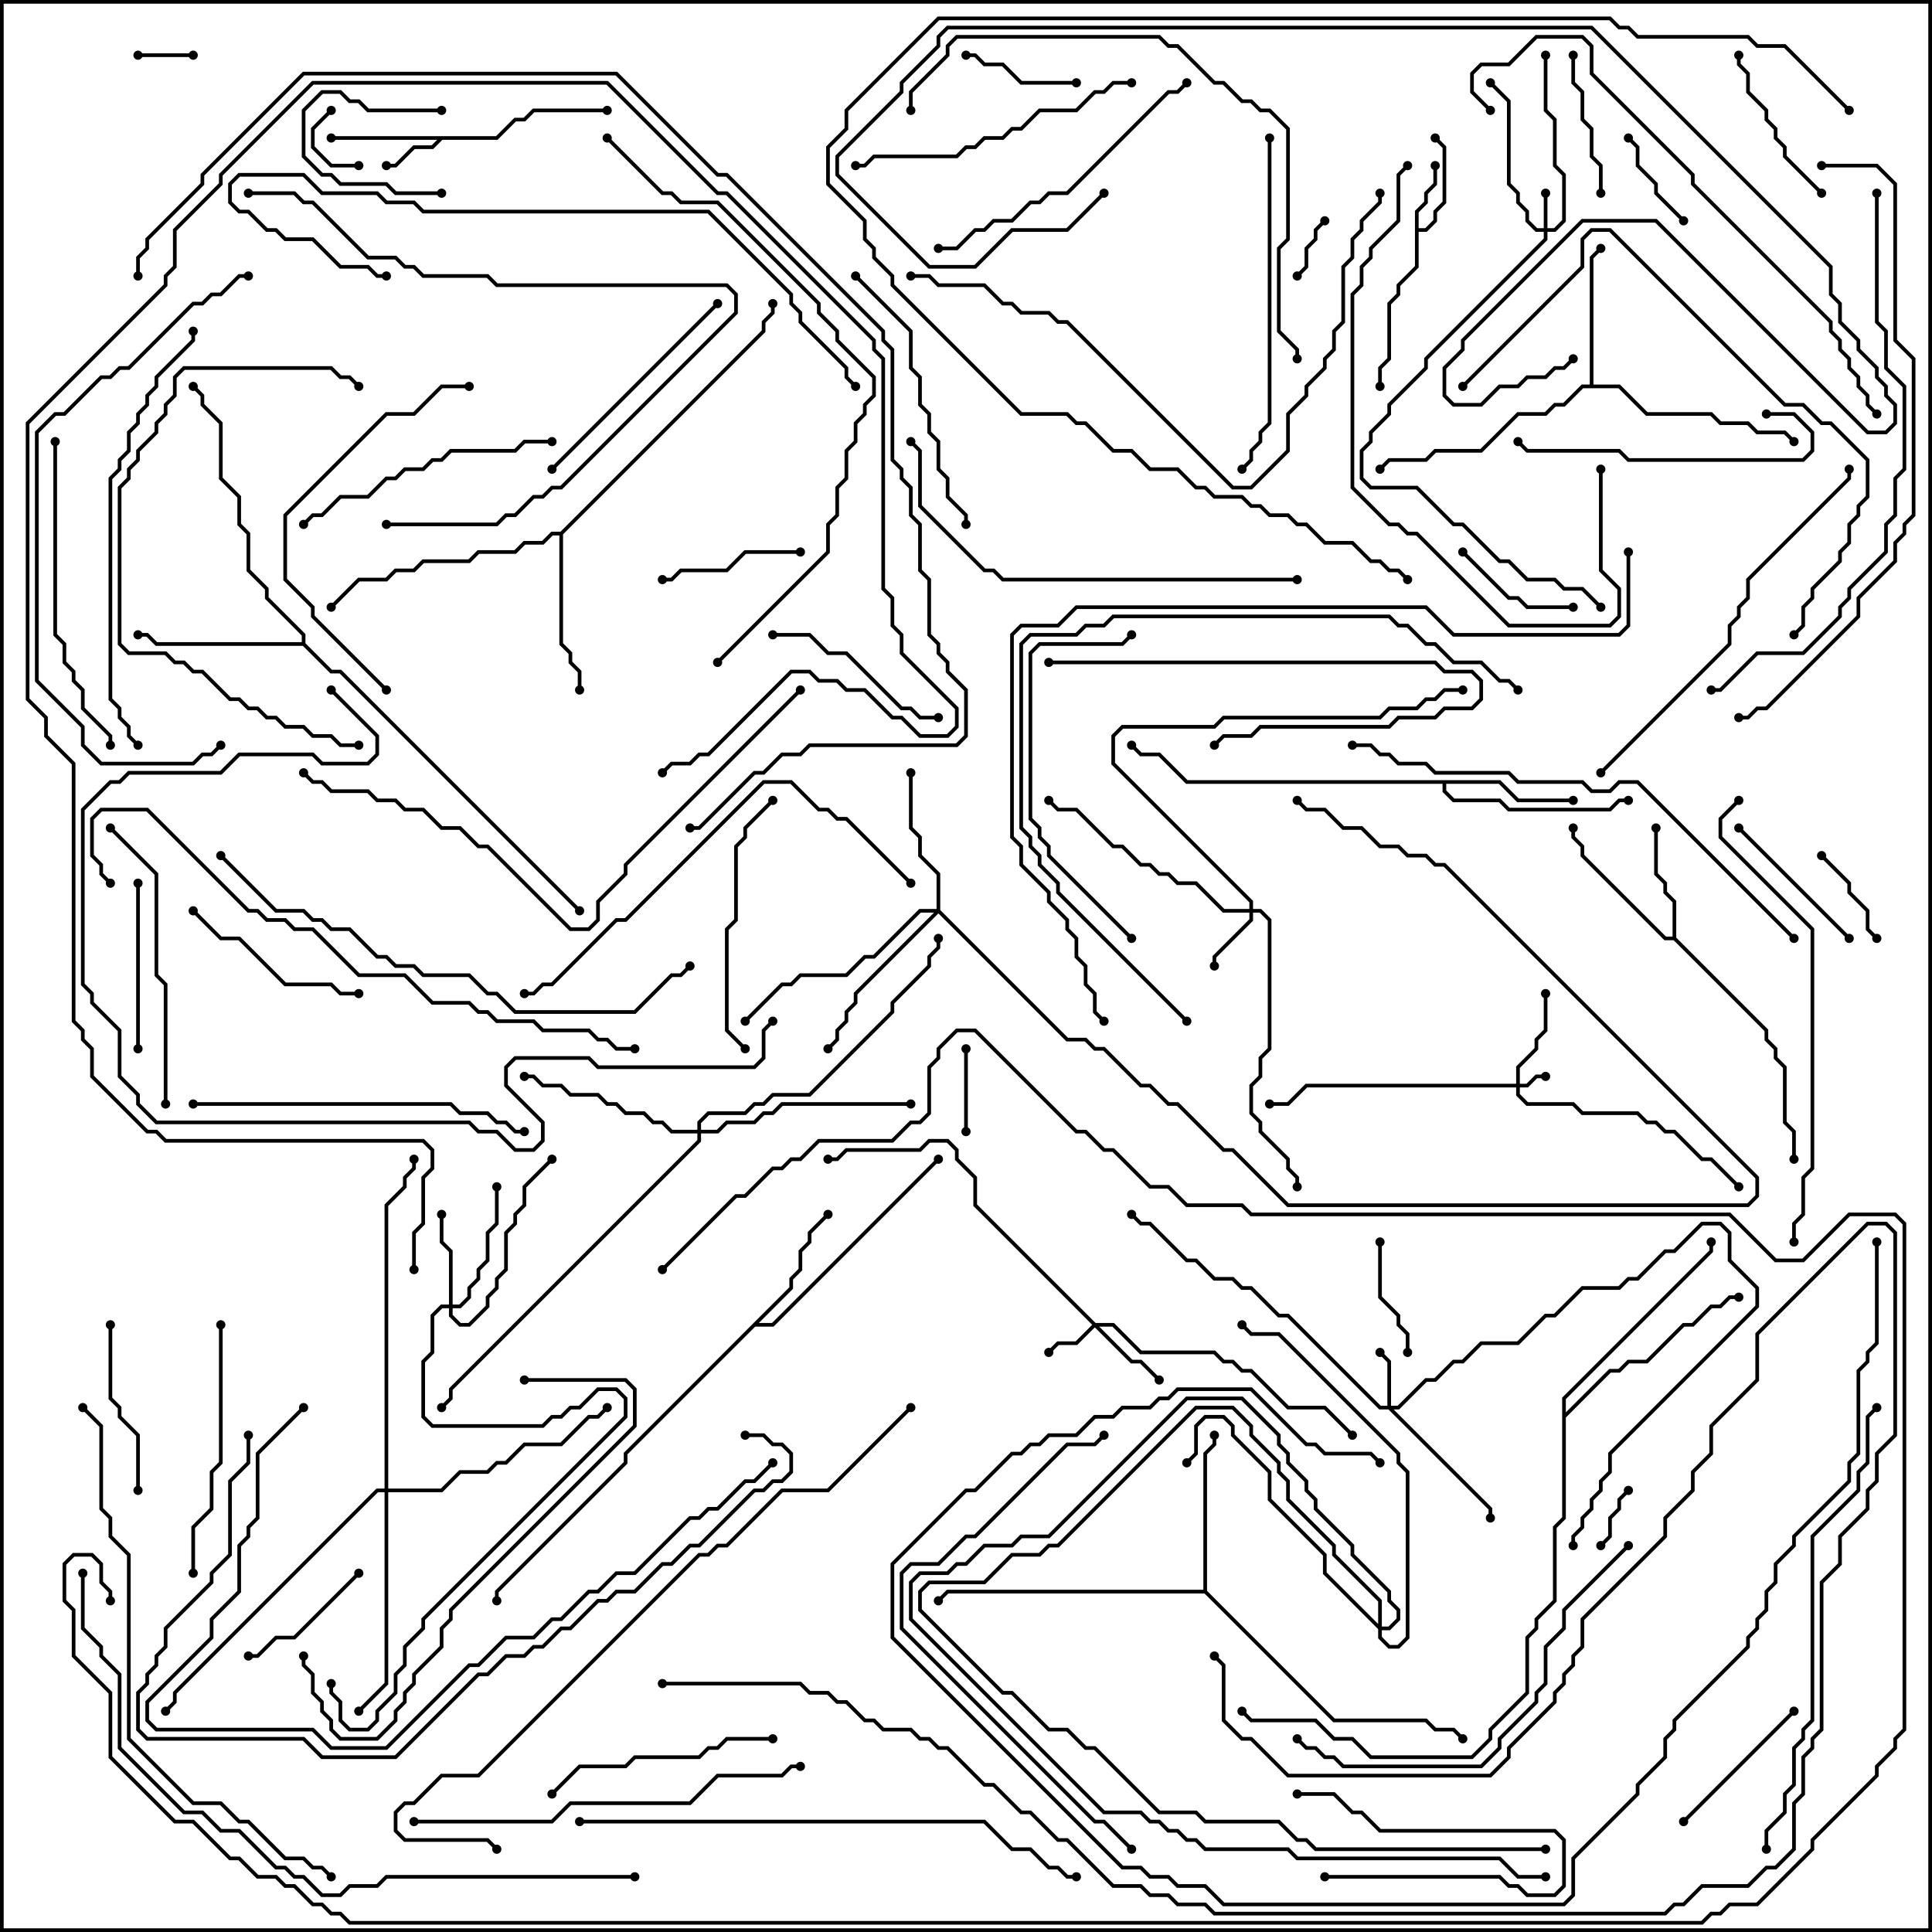 <svg version="1.1" width="105" height="105" xmlns="http://www.w3.org/2000/svg"><path d="M26.959,7.4L27.959,6.4L28.459,6.4L28.959,5.9L33,5.9L33,6.1L29.041,6.1L28.541,6.6L28.041,6.6L27.041,7.6L24.041,7.6L23.541,8.1L22.541,8.1L21.541,9.1L21,9.1L21,8.9L21.459,8.9L22.459,7.9L23.459,7.9L23.759,7.6L18,7.6L18,7.4z" stroke="none"/><path d="M76.9,11.459L77.4,10.959L77.4,10.459L77.9,9.959L77.9,9L78.1,9L78.1,10.041L77.6,10.541L77.6,11.041L77.1,11.541L77.1,12.4L77.459,12.4L77.9,11.959L77.9,11.459L78.4,10.959L78.4,8.041L77.929,7.571L78.071,7.429L78.6,7.959L78.6,11.041L78.1,11.541L78.1,12.041L77.541,12.6L77.1,12.6L77.1,14.541L76.1,15.541L76.1,16.041L75.6,16.541L75.6,19.541L75.1,20.041L75.1,21L74.9,21L74.9,19.959L75.4,19.459L75.4,16.459L75.9,15.959L75.9,15.459L76.9,14.459z" stroke="none"/><path d="M90.9,50.9L90.9,49.041L90.4,48.541L90.4,48.041L89.9,47.541L89.9,45L90.1,45L90.1,47.459L90.6,47.959L90.6,48.459L91.1,48.959L91.1,50.959L96.1,55.959L96.1,56.459L96.6,56.959L96.6,57.459L97.1,57.959L97.1,60.959L97.6,61.459L97.6,63L97.4,63L97.4,61.541L96.9,61.041L96.9,58.041L96.4,57.541L96.4,57.041L95.9,56.541L95.9,56.041L90.959,51.1L90.459,51.1L85.9,46.541L85.9,46.041L85.4,45.541L85.4,45L85.6,45L85.6,45.459L86.1,45.959L86.1,46.459L90.541,50.9z" stroke="none"/><path d="M81.541,42.4L82.541,43.4L85.5,43.4L85.5,43.6L82.459,43.6L81.459,42.6L78.6,42.6L78.6,42.959L79.041,43.4L81.541,43.4L82.041,43.9L87.459,43.9L87.959,43.4L88.5,43.4L88.5,43.6L88.041,43.6L87.541,44.1L81.959,44.1L81.459,43.6L78.959,43.6L78.4,43.041L78.4,42.6L64.459,42.6L62.959,41.1L61.959,41.1L61.429,40.571L61.571,40.429L62.041,40.9L63.041,40.9L64.541,42.4z" stroke="none"/><path d="M42.9,69.959L42.9,69.459L43.4,68.959L43.4,67.959L43.9,67.459L43.9,66.959L44.929,65.929L45.071,66.071L44.1,67.041L44.1,67.541L43.6,68.041L43.6,69.041L43.1,69.541L43.1,70.041L41.241,71.9L41.959,71.9L50.929,62.929L51.071,63.071L42.041,72.1L41.041,72.1L34.1,79.041L34.1,79.541L27.1,86.541L27.1,87L26.9,87L26.9,86.459L33.9,79.459L33.9,78.959z" stroke="none"/><path d="M86.4,20.9L86.4,13.959L86.929,13.429L87.071,13.571L86.6,14.041L86.6,20.9L88.041,20.9L89.541,22.4L93.041,22.4L93.541,22.9L95.041,22.9L95.541,23.4L97.041,23.4L97.571,23.929L97.429,24.071L96.959,23.6L95.459,23.6L94.959,23.1L93.459,23.1L92.959,22.6L89.459,22.6L87.959,21.1L86.041,21.1L85.041,22.1L84.541,22.1L84.041,22.6L82.541,22.6L80.541,24.6L78.041,24.6L77.541,25.1L75.541,25.1L75.071,25.571L74.929,25.429L75.459,24.9L77.459,24.9L77.959,24.4L80.459,24.4L82.459,22.4L83.959,22.4L84.459,21.9L84.959,21.9L85.959,20.9z" stroke="none"/><path d="M65.4,86.4L65.4,78.959L65.9,78.459L65.9,78L66.1,78L66.1,78.541L65.6,79.041L65.6,86.459L72.541,93.4L77.541,93.4L78.041,93.9L79.041,93.9L79.571,94.429L79.429,94.571L78.959,94.1L77.959,94.1L77.459,93.6L72.459,93.6L65.459,86.6L51.541,86.6L51.071,87.071L50.929,86.929L51.459,86.4z" stroke="none"/><path d="M30.459,28.9L41.4,17.959L41.4,17.459L41.9,16.959L41.9,16.5L42.1,16.5L42.1,17.041L41.6,17.541L41.6,18.041L30.6,29.041L30.6,34.959L31.1,35.459L31.1,35.959L31.6,36.459L31.6,37.5L31.4,37.5L31.4,36.541L30.9,36.041L30.9,35.541L30.4,35.041L30.4,29.1L30.041,29.1L29.541,29.6L28.541,29.6L28.041,30.1L26.041,30.1L25.541,30.6L23.041,30.6L22.541,31.1L21.541,31.1L21.041,31.6L19.541,31.6L18.071,33.071L17.929,32.929L19.459,31.4L20.959,31.4L21.459,30.9L22.459,30.9L22.959,30.4L25.459,30.4L25.959,29.9L27.959,29.9L28.459,29.4L29.459,29.4L29.959,28.9z" stroke="none"/><path d="M16.4,34.9L16.4,34.541L14.4,32.541L14.4,32.041L13.4,31.041L13.4,29.041L12.9,28.541L12.9,27.041L11.9,26.041L11.9,23.041L10.9,22.041L10.9,21.541L10.429,21.071L10.571,20.929L11.1,21.459L11.1,21.959L12.1,22.959L12.1,25.959L13.1,26.959L13.1,28.459L13.6,28.959L13.6,30.959L14.6,31.959L14.6,32.459L16.6,34.459L16.6,34.959L18.041,36.4L18.541,36.4L31.571,49.429L31.429,49.571L18.459,36.6L17.959,36.6L16.459,35.1L8.459,35.1L7.959,34.6L7.5,34.6L7.5,34.4L8.041,34.4L8.541,34.9z" stroke="none"/><path d="M84.9,75.959L92.9,67.959L92.9,67.5L93.1,67.5L93.1,68.041L85.1,76.041L85.1,76.759L87.459,74.4L87.959,74.4L88.459,73.9L89.459,73.9L91.459,71.9L91.959,71.9L92.959,70.9L93.459,70.9L93.959,70.4L94.5,70.4L94.5,70.6L94.041,70.6L93.541,71.1L93.041,71.1L92.041,72.1L91.541,72.1L89.541,74.1L88.541,74.1L88.041,74.6L87.541,74.6L85.1,77.041L85.1,82.541L84.6,83.041L84.6,87.041L83.6,88.041L83.6,88.541L83.1,89.041L83.1,92.041L81.1,94.041L81.1,94.541L80.041,95.6L74.459,95.6L73.459,94.6L72.459,94.6L71.459,93.6L67.959,93.6L67.429,93.071L67.571,92.929L68.041,93.4L71.541,93.4L72.541,94.4L73.541,94.4L74.541,95.4L79.959,95.4L80.9,94.459L80.9,93.959L82.9,91.959L82.9,88.959L83.4,88.459L83.4,87.959L84.4,86.959L84.4,82.959L84.9,82.459z" stroke="none"/><path d="M82.4,58.9L82.4,57.959L83.4,56.959L83.4,56.459L83.9,55.959L83.9,54L84.1,54L84.1,56.041L83.6,56.541L83.6,57.041L82.6,58.041L82.6,58.9L82.959,58.9L83.459,58.4L84,58.4L84,58.6L83.541,58.6L83.041,59.1L82.6,59.1L82.6,59.459L83.041,59.9L85.541,59.9L86.041,60.4L89.041,60.4L89.541,60.9L90.041,60.9L90.541,61.4L91.041,61.4L92.541,62.9L93.041,62.9L94.571,64.429L94.429,64.571L92.959,63.1L92.459,63.1L90.959,61.6L90.459,61.6L89.959,61.1L89.459,61.1L88.959,60.6L85.959,60.6L85.459,60.1L82.959,60.1L82.4,59.541L82.4,59.1L71.041,59.1L70.041,60.1L69,60.1L69,59.9L69.959,59.9L70.959,58.9z" stroke="none"/><path d="M83.9,12.4L83.9,10.5L84.1,10.5L84.1,12.4L84.459,12.4L84.9,11.959L84.9,9.541L84.4,9.041L84.4,6.541L83.9,6.041L83.9,3L84.1,3L84.1,5.959L84.6,6.459L84.6,8.959L85.1,9.459L85.1,12.041L84.541,12.6L84.1,12.6L84.1,13.041L77.6,19.541L77.6,20.041L75.6,22.041L75.6,22.541L74.6,23.541L74.6,24.041L74.1,24.541L74.1,25.959L74.541,26.4L77.041,26.4L79.041,28.4L79.541,28.4L81.541,30.4L82.041,30.4L83.041,31.4L84.541,31.4L85.041,31.9L86.041,31.9L87.071,32.929L86.929,33.071L85.959,32.1L84.959,32.1L84.459,31.6L82.959,31.6L81.959,30.6L81.459,30.6L79.459,28.6L78.959,28.6L76.959,26.6L74.459,26.6L73.9,26.041L73.9,24.459L74.4,23.959L74.4,23.459L75.4,22.459L75.4,21.959L77.4,19.959L77.4,19.459L83.9,12.959L83.9,12.6L83.459,12.6L82.9,12.041L82.9,11.541L82.4,11.041L82.4,10.541L81.9,10.041L81.9,5.541L80.929,4.571L81.071,4.429L82.1,5.459L82.1,9.959L82.6,10.459L82.6,10.959L83.1,11.459L83.1,11.959L83.541,12.4z" stroke="none"/><path d="M59.541,71.9L60.541,71.9L62.041,73.4L66.041,73.4L66.541,73.9L67.041,73.9L67.541,74.4L68.041,74.4L70.041,76.4L72.041,76.4L73.571,77.929L73.429,78.071L71.959,76.6L69.959,76.6L67.959,74.6L67.459,74.6L66.959,74.1L66.459,74.1L65.959,73.6L61.959,73.6L60.459,72.1L59.741,72.1L61.541,73.9L62.041,73.9L63.071,74.929L62.929,75.071L61.959,74.1L61.459,74.1L59.5,72.141L58.541,73.1L57.541,73.1L57.071,73.571L56.929,73.429L57.459,72.9L58.459,72.9L59.359,72L52.9,65.541L52.9,64.041L51.9,63.041L51.9,62.541L51.459,62.1L50.541,62.1L50.041,62.6L46.041,62.6L45.541,63.1L45,63.1L45,62.9L45.459,62.9L45.959,62.4L49.959,62.4L50.459,61.9L51.541,61.9L52.1,62.459L52.1,62.959L53.1,63.959L53.1,65.459z" stroke="none"/><path d="M75.4,76.4L75.4,74.041L74.929,73.571L75.071,73.429L75.6,73.959L75.6,76.4L75.959,76.4L77.459,74.9L77.959,74.9L78.959,73.9L79.459,73.9L80.459,72.9L82.459,72.9L83.959,71.4L84.459,71.4L85.959,69.9L87.959,69.9L88.459,69.4L88.959,69.4L90.459,67.9L90.959,67.9L92.459,66.4L93.541,66.4L94.1,66.959L94.1,68.459L95.6,69.959L95.6,71.041L87.6,79.041L87.6,80.041L87.1,80.541L87.1,81.041L86.6,81.541L86.6,82.041L86.1,82.541L86.1,83.041L85.6,83.541L85.6,84L85.4,84L85.4,83.459L85.9,82.959L85.9,82.459L86.4,81.959L86.4,81.459L86.9,80.959L86.9,80.459L87.4,79.959L87.4,78.959L95.4,70.959L95.4,70.041L93.9,68.541L93.9,67.041L93.459,66.6L92.541,66.6L91.041,68.1L90.541,68.1L89.041,69.6L88.541,69.6L88.041,70.1L86.041,70.1L84.541,71.6L84.041,71.6L82.541,73.1L80.541,73.1L79.541,74.1L79.041,74.1L78.041,75.1L77.541,75.1L76.041,76.6L75.741,76.6L81.1,81.959L81.1,82.5L80.9,82.5L80.9,82.041L75.459,76.6L74.959,76.6L69.959,71.6L69.459,71.6L67.959,70.1L67.459,70.1L66.959,69.6L65.959,69.6L64.959,68.6L64.459,68.6L62.459,66.6L61.959,66.6L61.429,66.071L61.571,65.929L62.041,66.4L62.541,66.4L64.541,68.4L65.041,68.4L66.041,69.4L67.041,69.4L67.541,69.9L68.041,69.9L69.541,71.4L70.041,71.4L75.041,76.4z" stroke="none"/><path d="M67.9,49.4L67.9,49.041L60.4,41.541L60.4,39.959L60.959,39.4L65.959,39.4L66.459,38.9L74.959,38.9L75.459,38.4L76.959,38.4L77.459,37.9L77.959,37.9L78.459,37.4L79.5,37.4L79.5,37.6L78.541,37.6L78.041,38.1L77.541,38.1L77.041,38.6L75.541,38.6L75.041,39.1L66.541,39.1L66.041,39.6L61.041,39.6L60.6,40.041L60.6,41.459L68.1,48.959L68.1,49.4L68.541,49.4L69.1,49.959L69.1,57.041L68.6,57.541L68.6,58.541L68.1,59.041L68.1,60.459L68.6,60.959L68.6,61.459L70.1,62.959L70.1,63.459L70.6,63.959L70.6,64.5L70.4,64.5L70.4,64.041L69.9,63.541L69.9,63.041L68.4,61.541L68.4,61.041L67.9,60.541L67.9,58.959L68.4,58.459L68.4,57.459L68.9,56.959L68.9,50.041L68.459,49.6L68.1,49.6L68.1,50.041L66.1,52.041L66.1,52.5L65.9,52.5L65.9,51.959L67.9,49.959L67.9,49.6L66.459,49.6L64.959,48.1L63.959,48.1L63.459,47.6L62.959,47.6L62.459,47.1L61.959,47.1L60.959,46.1L60.459,46.1L58.459,44.1L57.459,44.1L56.929,43.571L57.071,43.429L57.541,43.9L58.541,43.9L60.541,45.9L61.041,45.9L62.041,46.9L62.541,46.9L63.041,47.4L63.541,47.4L64.041,47.9L65.041,47.9L66.541,49.4z" stroke="none"/><path d="M24.4,70.9L24.4,68.041L23.9,67.541L23.9,66L24.1,66L24.1,67.459L24.6,67.959L24.6,70.9L24.959,70.9L25.4,70.459L25.4,69.959L25.9,69.459L25.9,68.959L26.4,68.459L26.4,66.959L26.9,66.459L26.9,64.5L27.1,64.5L27.1,66.541L26.6,67.041L26.6,68.541L26.1,69.041L26.1,69.541L25.6,70.041L25.6,70.541L25.041,71.1L24.6,71.1L24.6,71.459L25.041,71.9L25.459,71.9L26.4,70.959L26.4,70.459L26.9,69.959L26.9,69.459L27.4,68.959L27.4,66.959L27.9,66.459L27.9,65.959L28.4,65.459L28.4,64.459L29.929,62.929L30.071,63.071L28.6,64.541L28.6,65.541L28.1,66.041L28.1,66.541L27.6,67.041L27.6,69.041L27.1,69.541L27.1,70.041L26.6,70.541L26.6,71.041L25.541,72.1L24.959,72.1L24.4,71.541L24.4,71.1L24.041,71.1L23.6,71.541L23.6,73.541L23.1,74.041L23.1,76.959L23.541,77.4L29.459,77.4L29.959,76.9L30.459,76.9L30.959,76.4L31.459,76.4L32.459,75.4L33.541,75.4L34.1,75.959L34.1,77.041L23.1,88.041L23.1,88.541L22.1,89.541L22.1,90.541L21.6,91.041L21.6,92.041L20.6,93.041L20.6,93.541L20.041,94.1L18.959,94.1L18.4,93.541L18.4,92.541L17.9,92.041L17.9,91.5L18.1,91.5L18.1,91.959L18.6,92.459L18.6,93.459L19.041,93.9L19.959,93.9L20.4,93.459L20.4,92.959L21.4,91.959L21.4,90.959L21.9,90.459L21.9,89.459L22.9,88.459L22.9,87.959L33.9,76.959L33.9,76.041L33.459,75.6L32.541,75.6L31.541,76.6L31.041,76.6L30.541,77.1L30.041,77.1L29.541,77.6L23.459,77.6L22.9,77.041L22.9,73.959L23.4,73.459L23.4,71.459L23.959,70.9z" stroke="none"/><path d="M50.9,49.4L50.9,47.541L49.9,46.541L49.9,45.541L49.4,45.041L49.4,42L49.6,42L49.6,44.959L50.1,45.459L50.1,46.459L51.1,47.459L51.1,49.459L58.041,56.4L59.041,56.4L59.541,56.9L60.041,56.9L62.041,58.9L62.541,58.9L63.541,59.9L64.041,59.9L66.541,62.4L67.041,62.4L70.041,65.4L94.959,65.4L95.4,64.959L95.4,64.041L78.459,47.1L77.959,47.1L77.459,46.6L76.459,46.6L75.959,46.1L74.959,46.1L73.959,45.1L72.959,45.1L71.959,44.1L70.959,44.1L70.429,43.571L70.571,43.429L71.041,43.9L72.041,43.9L73.041,44.9L74.041,44.9L75.041,45.9L76.041,45.9L76.541,46.4L77.541,46.4L78.041,46.9L78.541,46.9L95.6,63.959L95.6,65.041L95.041,65.6L69.959,65.6L66.959,62.6L66.459,62.6L63.959,60.1L63.459,60.1L62.459,59.1L61.959,59.1L59.959,57.1L59.459,57.1L58.959,56.6L57.959,56.6L51,49.641L46.6,54.041L46.6,54.541L46.1,55.041L46.1,55.541L45.6,56.041L45.6,56.541L45.071,57.071L44.929,56.929L45.4,56.459L45.4,55.959L45.9,55.459L45.9,54.959L46.4,54.459L46.4,53.959L50.759,49.6L50.041,49.6L47.541,52.1L47.041,52.1L46.041,53.1L43.541,53.1L43.041,53.6L42.541,53.6L40.571,55.571L40.429,55.429L42.459,53.4L42.959,53.4L43.459,52.9L45.959,52.9L46.959,51.9L47.459,51.9L49.959,49.4z" stroke="none"/><path d="M37.9,61.4L37.9,60.959L38.459,60.4L40.459,60.4L40.959,59.9L41.459,59.9L41.959,59.4L43.959,59.4L48.4,54.959L48.4,54.459L50.4,52.459L50.4,51.959L50.9,51.459L50.9,51L51.1,51L51.1,51.541L50.6,52.041L50.6,52.541L48.6,54.541L48.6,55.041L44.041,59.6L42.041,59.6L41.541,60.1L41.041,60.1L40.541,60.6L38.541,60.6L38.1,61.041L38.1,61.4L38.959,61.4L39.459,60.9L40.959,60.9L41.459,60.4L41.959,60.4L42.459,59.9L49.5,59.9L49.5,60.1L42.541,60.1L42.041,60.6L41.541,60.6L41.041,61.1L39.541,61.1L39.041,61.6L38.1,61.6L38.1,62.041L24.6,75.541L24.6,76.041L24.071,76.571L23.929,76.429L24.4,75.959L24.4,75.459L37.9,61.959L37.9,61.6L36.459,61.6L35.959,61.1L35.459,61.1L34.959,60.6L33.959,60.6L33.459,60.1L32.959,60.1L32.459,59.6L30.959,59.6L30.459,59.1L29.459,59.1L28.959,58.6L28.5,58.6L28.5,58.4L29.041,58.4L29.541,58.9L30.541,58.9L31.041,59.4L32.541,59.4L33.041,59.9L33.541,59.9L34.041,60.4L35.041,60.4L35.541,60.9L36.041,60.9L36.541,61.4z" stroke="none"/><path d="M20.9,80.9L20.9,65.459L21.9,64.459L21.9,63.959L22.4,63.459L22.4,63L22.6,63L22.6,63.541L22.1,64.041L22.1,64.541L21.1,65.541L21.1,80.9L23.959,80.9L24.959,79.9L26.459,79.9L26.959,79.4L27.459,79.4L28.459,78.4L30.459,78.4L31.959,76.9L32.459,76.9L32.929,76.429L33.071,76.571L32.541,77.1L32.041,77.1L30.541,78.6L28.541,78.6L27.541,79.6L27.041,79.6L26.541,80.1L25.041,80.1L24.041,81.1L21.1,81.1L21.1,91.541L19.571,93.071L19.429,92.929L20.9,91.459L20.9,81.1L20.541,81.1L9.6,92.041L9.6,92.541L9.071,93.071L8.929,92.929L9.4,92.459L9.4,91.959L20.459,80.9z" stroke="none"/><path d="M74.9,88.259L74.9,87.041L72.4,84.541L72.4,84.041L69.9,81.541L69.9,80.541L69.4,80.041L69.4,79.541L67.9,78.041L67.9,77.541L66.959,76.6L65.041,76.6L57.541,84.1L57.041,84.1L56.541,84.6L55.041,84.6L53.541,86.1L50.541,86.1L50.1,86.541L50.1,87.459L54.541,91.9L55.041,91.9L57.041,93.9L58.041,93.9L59.041,94.9L59.541,94.9L63.041,98.4L65.041,98.4L65.541,98.9L69.541,98.9L70.541,99.9L71.041,99.9L71.541,100.4L84,100.4L84,100.6L71.459,100.6L70.959,100.1L70.459,100.1L69.459,99.1L65.459,99.1L64.959,98.6L62.959,98.6L59.459,95.1L58.959,95.1L57.959,94.1L56.959,94.1L54.959,92.1L54.459,92.1L49.9,87.541L49.9,86.459L50.459,85.9L53.459,85.9L54.959,84.4L56.459,84.4L56.959,83.9L57.459,83.9L64.959,76.4L67.041,76.4L68.1,77.459L68.1,77.959L69.6,79.459L69.6,79.959L70.1,80.459L70.1,81.459L72.6,83.959L72.6,84.459L75.1,86.959L75.1,88.4L75.459,88.4L75.9,87.959L75.9,87.541L75.4,87.041L75.4,86.541L73.4,84.541L73.4,84.041L71.4,82.041L71.4,81.541L70.9,81.041L70.9,80.541L69.9,79.541L69.9,79.041L69.4,78.541L69.4,78.041L67.459,76.1L64.541,76.1L57.041,83.6L55.541,83.6L55.041,84.1L53.541,84.1L52.541,85.1L52.041,85.1L51.541,85.6L50.041,85.6L49.6,86.041L49.6,87.959L60.041,98.4L62.041,98.4L62.541,98.9L63.041,98.9L63.541,99.4L64.041,99.4L64.541,99.9L65.041,99.9L65.541,100.4L70.041,100.4L70.541,100.9L81.541,100.9L82.541,101.9L84,101.9L84,102.1L82.459,102.1L81.459,101.1L70.459,101.1L69.959,100.6L65.459,100.6L64.959,100.1L64.459,100.1L63.959,99.6L63.459,99.6L62.959,99.1L62.459,99.1L61.959,98.6L59.959,98.6L49.4,88.041L49.4,85.959L49.959,85.4L51.459,85.4L51.959,84.9L52.459,84.9L53.459,83.9L54.959,83.9L55.459,83.4L56.959,83.4L64.459,75.9L67.541,75.9L69.6,77.959L69.6,78.459L70.1,78.959L70.1,79.459L71.1,80.459L71.1,80.959L71.6,81.459L71.6,81.959L73.6,83.959L73.6,84.459L75.6,86.459L75.6,86.959L76.1,87.459L76.1,88.041L75.541,88.6L75.1,88.6L75.1,88.959L75.541,89.4L75.959,89.4L76.4,88.959L76.4,80.041L75.9,79.541L75.9,79.041L69.459,72.6L67.959,72.6L67.429,72.071L67.571,71.929L68.041,72.4L69.541,72.4L76.1,78.959L76.1,79.459L76.6,79.959L76.6,89.041L76.041,89.6L75.459,89.6L74.9,89.041L74.9,88.541L71.9,85.541L71.9,84.541L68.9,81.541L68.9,80.041L66.9,78.041L66.9,77.541L66.459,77.1L65.541,77.1L65.1,77.541L65.1,79.041L64.571,79.571L64.429,79.429L64.9,78.959L64.9,77.459L65.459,76.9L66.541,76.9L67.1,77.459L67.1,77.959L69.1,79.959L69.1,81.459L72.1,84.459L72.1,85.459z" stroke="none"/><path d="M10.5,2.9L10.5,3.1L7.5,3.1L7.5,2.9z" stroke="none"/><path d="M87.071,84.071L86.929,83.929L87.4,83.459L87.4,82.459L87.9,81.959L87.9,81.459L88.429,80.929L88.571,81.071L88.1,81.541L88.1,82.041L87.6,82.541L87.6,83.541z" stroke="none"/><path d="M19.5,8.9L19.5,9.1L17.959,9.1L16.9,8.041L16.9,6.959L17.929,5.929L18.071,6.071L17.1,7.041L17.1,7.959L18.041,8.9z" stroke="none"/><path d="M70.571,15.071L70.429,14.929L70.9,14.459L70.9,13.459L71.4,12.959L71.4,12.459L71.929,11.929L72.071,12.071L71.6,12.541L71.6,13.041L71.1,13.541L71.1,14.541z" stroke="none"/><path d="M52.4,57L52.6,57L52.6,61.5L52.4,61.5z" stroke="none"/><path d="M24,5.9L24,6.1L19.959,6.1L19.459,5.6L18.959,5.6L18.459,5.1L17.541,5.1L16.6,6.041L16.6,8.459L17.541,9.4L18.041,9.4L18.541,9.9L21.041,9.9L21.541,10.4L24,10.4L24,10.6L21.459,10.6L20.959,10.1L18.459,10.1L17.959,9.6L17.459,9.6L16.4,8.541L16.4,5.959L17.459,4.9L18.541,4.9L19.041,5.4L19.541,5.4L20.041,5.9z" stroke="none"/><path d="M72,102.1L72,101.9L81.541,101.9L82.041,102.4L82.541,102.4L83.041,102.9L84.459,102.9L84.9,102.459L84.9,100.041L84.459,99.6L74.959,99.6L73.959,98.6L73.459,98.6L72.459,97.6L70.5,97.6L70.5,97.4L72.541,97.4L73.541,98.4L74.041,98.4L75.041,99.4L84.541,99.4L85.1,99.959L85.1,102.541L84.541,103.1L82.959,103.1L82.459,102.6L81.959,102.6L81.459,102.1z" stroke="none"/><path d="M98.929,46.571L99.071,46.429L100.6,47.959L100.6,48.459L101.6,49.459L101.6,50.459L102.071,50.929L101.929,51.071L101.4,50.541L101.4,49.541L100.4,48.541L100.4,48.041z" stroke="none"/><path d="M91.571,11.929L91.429,12.071L89.9,10.541L89.9,10.041L88.9,9.041L88.9,8.041L88.429,7.571L88.571,7.429L89.1,7.959L89.1,8.959L90.1,9.959L90.1,10.459z" stroke="none"/><path d="M52.5,3.1L52.5,2.9L53.041,2.9L53.541,3.4L54.541,3.4L55.541,4.4L58.5,4.4L58.5,4.6L55.459,4.6L54.459,3.6L53.459,3.6L52.959,3.1z" stroke="none"/><path d="M76.6,73.5L76.4,73.5L76.4,72.541L75.9,72.041L75.9,71.541L74.9,70.541L74.9,67.5L75.1,67.5L75.1,70.459L76.1,71.459L76.1,71.959L76.6,72.459z" stroke="none"/><path d="M85.5,32.9L85.5,33.1L82.959,33.1L82.459,32.6L81.959,32.6L79.429,30.071L79.571,29.929L82.041,32.4L82.541,32.4L83.041,32.9z" stroke="none"/><path d="M19.429,85.429L19.571,85.571L16.041,89.1L15.041,89.1L14.041,90.1L13.5,90.1L13.5,89.9L13.959,89.9L14.959,88.9L15.959,88.9z" stroke="none"/><path d="M87.1,10.5L86.9,10.5L86.9,9.041L86.4,8.541L86.4,7.041L85.9,6.541L85.9,5.041L85.4,4.541L85.4,3L85.6,3L85.6,4.459L86.1,4.959L86.1,6.459L86.6,6.959L86.6,8.459L87.1,8.959z" stroke="none"/><path d="M43.5,29.9L43.5,30.1L40.541,30.1L39.541,31.1L37.041,31.1L36.541,31.6L36,31.6L36,31.4L36.459,31.4L36.959,30.9L39.459,30.9L40.459,29.9z" stroke="none"/><path d="M94.429,45.071L94.571,44.929L100.571,50.929L100.429,51.071z" stroke="none"/><path d="M97.429,92.929L97.571,93.071L91.571,99.071L91.429,98.929z" stroke="none"/><path d="M94.4,3L94.6,3L94.6,3.459L95.1,3.959L95.1,4.959L96.1,5.959L96.1,6.459L96.6,6.959L96.6,7.459L97.1,7.959L97.1,8.459L99.071,10.429L98.929,10.571L96.9,8.541L96.9,8.041L96.4,7.541L96.4,7.041L95.9,6.541L95.9,6.041L94.9,5.041L94.9,4.041L94.4,3.541z" stroke="none"/><path d="M7.4,48L7.6,48L7.6,57L7.4,57z" stroke="none"/><path d="M7.6,81L7.4,81L7.4,78.041L6.4,77.041L6.4,76.541L5.9,76.041L5.9,72L6.1,72L6.1,75.959L6.6,76.459L6.6,76.959L7.6,77.959z" stroke="none"/><path d="M57,36.1L57,35.9L78.041,35.9L78.541,36.4L80.041,36.4L80.6,36.959L80.6,38.041L80.041,38.6L78.541,38.6L78.041,39.1L76.041,39.1L75.541,39.6L68.541,39.6L68.041,40.1L66.541,40.1L66.071,40.571L65.929,40.429L66.459,39.9L67.959,39.9L68.459,39.4L75.459,39.4L75.959,38.9L77.959,38.9L78.459,38.4L79.959,38.4L80.4,37.959L80.4,37.041L79.959,36.6L78.459,36.6L77.959,36.1z" stroke="none"/><path d="M42,34.6L42,34.4L44.041,34.4L45.041,35.4L46.041,35.4L49.041,38.4L49.541,38.4L50.041,38.9L51,38.9L51,39.1L49.959,39.1L49.459,38.6L48.959,38.6L45.959,35.6L44.959,35.6L43.959,34.6z" stroke="none"/><path d="M10.429,49.571L10.571,49.429L12.041,50.9L13.041,50.9L15.541,53.4L18.041,53.4L18.541,53.9L19.5,53.9L19.5,54.1L18.459,54.1L17.959,53.6L15.459,53.6L12.959,51.1L11.959,51.1z" stroke="none"/><path d="M42,94.4L42,94.6L39.541,94.6L39.041,95.1L38.541,95.1L38.041,95.6L34.541,95.6L34.041,96.1L31.541,96.1L30.071,97.571L29.929,97.429L31.459,95.9L33.959,95.9L34.459,95.4L37.959,95.4L38.459,94.9L38.959,94.9L39.459,94.4z" stroke="none"/><path d="M30.071,25.571L29.929,25.429L38.929,16.429L39.071,16.571z" stroke="none"/><path d="M96,22.6L96,22.4L97.541,22.4L98.6,23.459L98.6,24.541L98.041,25.1L88.459,25.1L87.959,24.6L82.959,24.6L82.429,24.071L82.571,23.929L83.041,24.4L88.041,24.4L88.541,24.9L97.959,24.9L98.4,24.459L98.4,23.541L97.459,22.6z" stroke="none"/><path d="M40.571,56.929L40.429,57.071L39.4,56.041L39.4,50.459L39.9,49.959L39.9,45.959L40.4,45.459L40.4,44.959L41.929,43.429L42.071,43.571L40.6,45.041L40.6,45.541L40.1,46.041L40.1,50.041L39.6,50.541L39.6,55.959z" stroke="none"/><path d="M10.6,85.5L10.4,85.5L10.4,82.959L11.4,81.959L11.4,79.959L11.9,79.459L11.9,72L12.1,72L12.1,79.541L11.6,80.041L11.6,82.041L10.6,83.041z" stroke="none"/><path d="M16.571,28.571L16.429,28.429L16.959,27.9L17.459,27.9L18.459,26.9L19.959,26.9L20.959,25.9L21.459,25.9L21.959,25.4L22.959,25.4L23.459,24.9L23.959,24.9L24.459,24.4L27.959,24.4L28.459,23.9L30,23.9L30,24.1L28.541,24.1L28.041,24.6L24.541,24.6L24.041,25.1L23.541,25.1L23.041,25.6L22.041,25.6L21.541,26.1L21.041,26.1L20.041,27.1L18.541,27.1L17.541,28.1L17.041,28.1z" stroke="none"/><path d="M46.429,15.071L46.571,14.929L49.6,17.959L49.6,19.959L50.1,20.459L50.1,21.959L50.6,22.459L50.6,23.459L51.1,23.959L51.1,25.459L51.6,25.959L51.6,26.959L52.6,27.959L52.6,28.5L52.4,28.5L52.4,28.041L51.4,27.041L51.4,26.041L50.9,25.541L50.9,24.041L50.4,23.541L50.4,22.541L49.9,22.041L49.9,20.541L49.4,20.041L49.4,18.041z" stroke="none"/><path d="M5.929,45.071L6.071,44.929L8.6,47.459L8.6,52.959L9.1,53.459L9.1,60L8.9,60L8.9,53.541L8.4,53.041L8.4,47.541z" stroke="none"/><path d="M61.5,4.4L61.5,4.6L60.541,4.6L60.041,5.1L59.541,5.1L58.541,6.1L56.541,6.1L55.541,7.1L55.041,7.1L54.541,7.6L53.541,7.6L53.041,8.1L52.541,8.1L52.041,8.6L47.541,8.6L47.041,9.1L46.5,9.1L46.5,8.9L46.959,8.9L47.459,8.4L51.959,8.4L52.459,7.9L52.959,7.9L53.459,7.4L54.459,7.4L54.959,6.9L55.459,6.9L56.459,5.9L58.459,5.9L59.459,4.9L59.959,4.9L60.459,4.4z" stroke="none"/><path d="M51,13.6L51,13.4L51.959,13.4L52.959,12.4L53.459,12.4L53.959,11.9L54.959,11.9L55.959,10.9L56.459,10.9L56.959,10.4L57.959,10.4L63.459,4.9L63.959,4.9L64.429,4.429L64.571,4.571L64.041,5.1L63.541,5.1L58.041,10.6L57.041,10.6L56.541,11.1L56.041,11.1L55.041,12.1L54.041,12.1L53.541,12.6L53.041,12.6L52.041,13.6z" stroke="none"/><path d="M61.571,50.929L61.429,51.071L56.9,46.541L56.9,46.041L56.4,45.541L56.4,45.041L55.9,44.541L55.9,35.459L56.459,34.9L60.959,34.9L61.429,34.429L61.571,34.571L61.041,35.1L56.541,35.1L56.1,35.541L56.1,44.459L56.6,44.959L56.6,45.459L57.1,45.959L57.1,46.459z" stroke="none"/><path d="M2.9,24L3.1,24L3.1,34.459L3.6,34.959L3.6,35.959L4.1,36.459L4.1,36.959L4.6,37.459L4.6,38.459L6.1,39.959L6.1,40.5L5.9,40.5L5.9,40.041L4.4,38.541L4.4,37.541L3.9,37.041L3.9,36.541L3.4,36.041L3.4,35.041L2.9,34.541z" stroke="none"/><path d="M25.5,20.9L25.5,21.1L24.041,21.1L22.541,22.6L21.041,22.6L15.6,28.041L15.6,31.459L17.1,32.959L17.1,33.459L21.071,37.429L20.929,37.571L16.9,33.541L16.9,33.041L15.4,31.541L15.4,27.959L20.959,22.4L22.459,22.4L23.959,20.9z" stroke="none"/><path d="M68.9,7.5L69.1,7.5L69.1,23.041L68.6,23.541L68.6,24.041L68.1,24.541L68.1,25.041L67.571,25.571L67.429,25.429L67.9,24.959L67.9,24.459L68.4,23.959L68.4,23.459L68.9,22.959z" stroke="none"/><path d="M10.5,60.1L10.5,59.9L24.541,59.9L25.041,60.4L26.541,60.4L27.041,60.9L27.541,60.9L28.041,61.4L28.5,61.4L28.5,61.6L27.959,61.6L27.459,61.1L26.959,61.1L26.459,60.6L24.959,60.6L24.459,60.1z" stroke="none"/><path d="M28.5,75.1L28.5,74.9L34.041,74.9L34.6,75.459L34.6,77.541L24.6,87.541L24.6,88.041L24.1,88.541L24.1,89.541L22.6,91.041L22.6,91.541L22.1,92.041L22.1,92.541L21.6,93.041L21.6,93.541L20.541,94.6L18.459,94.6L17.9,94.041L17.9,93.541L17.4,93.041L17.4,92.541L16.9,92.041L16.9,91.041L16.4,90.541L16.4,90L16.6,90L16.6,90.459L17.1,90.959L17.1,91.959L17.6,92.459L17.6,92.959L18.1,93.459L18.1,93.959L18.541,94.4L20.459,94.4L21.4,93.459L21.4,92.959L21.9,92.459L21.9,91.959L22.4,91.459L22.4,90.959L23.9,89.459L23.9,88.459L24.4,87.959L24.4,87.459L34.4,77.459L34.4,75.541L33.959,75.1z" stroke="none"/><path d="M19.5,40.4L19.5,40.6L18.459,40.6L17.959,40.1L16.959,40.1L16.459,39.6L15.459,39.6L14.959,39.1L14.459,39.1L13.959,38.6L13.459,38.6L12.959,38.1L12.459,38.1L10.959,36.6L10.459,36.6L9.959,36.1L9.459,36.1L8.959,35.6L6.959,35.6L6.4,35.041L6.4,26.459L6.9,25.959L6.9,25.459L7.4,24.959L7.4,24.459L8.4,23.459L8.4,22.959L8.9,22.459L8.9,21.959L9.4,21.459L9.4,20.459L9.959,19.9L18.041,19.9L18.541,20.4L19.041,20.4L19.571,20.929L19.429,21.071L18.959,20.6L18.459,20.6L17.959,20.1L10.041,20.1L9.6,20.541L9.6,21.541L9.1,22.041L9.1,22.541L8.6,23.041L8.6,23.541L7.6,24.541L7.6,25.041L7.1,25.541L7.1,26.041L6.6,26.541L6.6,34.959L7.041,35.4L9.041,35.4L9.541,35.9L10.041,35.9L10.541,36.4L11.041,36.4L12.541,37.9L13.041,37.9L13.541,38.4L14.041,38.4L14.541,38.9L15.041,38.9L15.541,39.4L16.541,39.4L17.041,39.9L18.041,39.9L18.541,40.4z" stroke="none"/><path d="M21,28.6L21,28.4L26.959,28.4L27.459,27.9L27.959,27.9L28.959,26.9L29.459,26.9L29.959,26.4L30.459,26.4L39.9,16.959L39.9,16.041L39.459,15.6L26.959,15.6L26.459,15.1L22.959,15.1L22.459,14.6L21.959,14.6L21.459,14.1L19.959,14.1L16.959,11.1L16.459,11.1L15.959,10.6L13.5,10.6L13.5,10.4L16.041,10.4L16.541,10.9L17.041,10.9L20.041,13.9L21.541,13.9L22.041,14.4L22.541,14.4L23.041,14.9L26.541,14.9L27.041,15.4L39.541,15.4L40.1,15.959L40.1,17.041L30.541,26.6L30.041,26.6L29.541,27.1L29.041,27.1L28.041,28.1L27.541,28.1L27.041,28.6z" stroke="none"/><path d="M86.9,25.5L87.1,25.5L87.1,30.959L88.1,31.959L88.1,33.541L87.541,34.1L81.959,34.1L76.959,29.1L76.459,29.1L75.959,28.6L75.459,28.6L73.4,26.541L73.4,15.959L73.9,15.459L73.9,14.459L74.4,13.959L74.4,13.459L75.9,11.959L75.9,9.459L76.429,8.929L76.571,9.071L76.1,9.541L76.1,12.041L74.6,13.541L74.6,14.041L74.1,14.541L74.1,15.541L73.6,16.041L73.6,26.459L75.541,28.4L76.041,28.4L76.541,28.9L77.041,28.9L82.041,33.9L87.459,33.9L87.9,33.459L87.9,32.041L86.9,31.041z" stroke="none"/><path d="M88.429,83.929L88.571,84.071L85.1,87.541L85.1,88.541L84.1,89.541L84.1,91.541L83.6,92.041L83.6,92.541L81.6,94.541L81.6,95.041L80.541,96.1L72.959,96.1L72.459,95.6L71.959,95.6L71.459,95.1L70.959,95.1L70.429,94.571L70.571,94.429L71.041,94.9L71.541,94.9L72.041,95.4L72.541,95.4L73.041,95.9L80.459,95.9L81.4,94.959L81.4,94.459L83.4,92.459L83.4,91.959L83.9,91.459L83.9,89.459L84.9,88.459L84.9,87.459z" stroke="none"/><path d="M22.5,99.1L22.5,98.9L29.959,98.9L30.959,97.9L37.459,97.9L38.959,96.4L42.459,96.4L42.959,95.9L43.5,95.9L43.5,96.1L43.041,96.1L42.541,96.6L39.041,96.6L37.541,98.1L31.041,98.1L30.041,99.1z" stroke="none"/><path d="M87.071,42.071L86.929,41.929L93.9,34.959L93.9,33.959L94.4,33.459L94.4,32.959L94.9,32.459L94.9,31.459L100.4,25.959L100.4,25.5L100.6,25.5L100.6,26.041L95.1,31.541L95.1,32.541L94.6,33.041L94.6,33.541L94.1,34.041L94.1,35.041z" stroke="none"/><path d="M49.571,47.929L49.429,48.071L45.959,44.6L45.459,44.6L44.959,44.1L44.459,44.1L42.959,42.6L41.541,42.6L34.041,50.1L33.541,50.1L30.041,53.6L29.541,53.6L29.041,54.1L28.5,54.1L28.5,53.9L28.959,53.9L29.459,53.4L29.959,53.4L33.459,49.9L33.959,49.9L41.459,42.4L43.041,42.4L44.541,43.9L45.041,43.9L45.541,44.4L46.041,44.4z" stroke="none"/><path d="M70.5,31.4L70.5,31.6L54.459,31.6L53.959,31.1L53.459,31.1L49.9,27.541L49.9,24.541L49.429,24.071L49.571,23.929L50.1,24.459L50.1,27.459L53.541,30.9L54.041,30.9L54.541,31.4z" stroke="none"/><path d="M79.571,21.071L79.429,20.929L85.9,14.459L85.9,12.959L86.459,12.4L87.541,12.4L97.041,21.9L98.041,21.9L99.041,22.9L99.541,22.9L101.6,24.959L101.6,27.041L101.1,27.541L101.1,28.041L100.6,28.541L100.6,29.541L100.1,30.041L100.1,30.541L98.6,32.041L98.6,32.541L98.1,33.041L98.1,34.041L97.571,34.571L97.429,34.429L97.9,33.959L97.9,32.959L98.4,32.459L98.4,31.959L99.9,30.459L99.9,29.959L100.4,29.459L100.4,28.459L100.9,27.959L100.9,27.459L101.4,26.959L101.4,25.041L99.459,23.1L98.959,23.1L97.959,22.1L96.959,22.1L87.459,12.6L86.541,12.6L86.1,13.041L86.1,14.541z" stroke="none"/><path d="M61.571,100.429L61.429,100.571L59.959,99.1L59.459,99.1L48.9,88.541L48.9,85.459L49.459,84.9L50.959,84.9L52.459,83.4L52.959,83.4L57.959,78.4L59.459,78.4L59.929,77.929L60.071,78.071L59.541,78.6L58.041,78.6L53.041,83.6L52.541,83.6L51.041,85.1L49.541,85.1L49.1,85.541L49.1,88.459L59.541,98.9L60.041,98.9z" stroke="none"/><path d="M10.4,18L10.6,18L10.6,18.541L8.6,20.541L8.6,21.041L8.1,21.541L8.1,22.041L7.6,22.541L7.6,23.041L7.1,23.541L7.1,24.541L6.6,25.041L6.6,25.541L6.1,26.041L6.1,37.959L6.6,38.459L6.6,38.959L7.1,39.459L7.1,39.959L7.571,40.429L7.429,40.571L6.9,40.041L6.9,39.541L6.4,39.041L6.4,38.541L5.9,38.041L5.9,25.959L6.4,25.459L6.4,24.959L6.9,24.459L6.9,23.459L7.4,22.959L7.4,22.459L7.9,21.959L7.9,21.459L8.4,20.959L8.4,20.459L10.4,18.459z" stroke="none"/><path d="M97.6,67.5L97.4,67.5L97.4,66.459L97.9,65.959L97.9,63.959L98.4,63.459L98.4,50.541L93.4,45.541L93.4,44.459L94.429,43.429L94.571,43.571L93.6,44.541L93.6,45.459L98.6,50.459L98.6,63.541L98.1,64.041L98.1,66.041L97.6,66.541z" stroke="none"/><path d="M96.1,100.5L95.9,100.5L95.9,99.459L96.9,98.459L96.9,97.459L97.4,96.959L97.4,94.959L97.9,94.459L97.9,93.959L98.4,93.459L98.4,83.459L100.9,80.959L100.9,79.959L101.4,79.459L101.4,76.959L101.929,76.429L102.071,76.571L101.6,77.041L101.6,79.541L101.1,80.041L101.1,81.041L98.6,83.541L98.6,93.541L98.1,94.041L98.1,94.541L97.6,95.041L97.6,97.041L97.1,97.541L97.1,98.541L96.1,99.541z" stroke="none"/><path d="M49.6,6L49.4,6L49.4,4.959L51.4,2.959L51.4,2.459L51.959,1.9L63.041,1.9L63.541,2.4L64.041,2.4L66.041,4.4L66.541,4.4L67.541,5.4L68.041,5.4L68.541,5.9L69.041,5.9L70.1,6.959L70.1,13.041L69.6,13.541L69.6,17.959L70.6,18.959L70.6,19.5L70.4,19.5L70.4,19.041L69.4,18.041L69.4,13.459L69.9,12.959L69.9,7.041L68.959,6.1L68.459,6.1L67.959,5.6L67.459,5.6L66.459,4.6L65.959,4.6L63.959,2.6L63.459,2.6L62.959,2.1L52.041,2.1L51.6,2.541L51.6,3.041L49.6,5.041z" stroke="none"/><path d="M64.571,55.429L64.429,55.571L57.4,48.541L57.4,48.041L56.4,47.041L56.4,46.541L55.9,46.041L55.9,45.541L55.4,45.041L55.4,34.959L55.959,34.4L58.459,34.4L58.959,33.9L59.959,33.9L60.459,33.4L75.541,33.4L76.041,33.9L76.541,33.9L77.541,34.9L78.041,34.9L79.041,35.9L80.541,35.9L81.541,36.9L82.041,36.9L82.571,37.429L82.429,37.571L81.959,37.1L81.459,37.1L80.459,36.1L78.959,36.1L77.959,35.1L77.459,35.1L76.459,34.1L75.959,34.1L75.459,33.6L60.541,33.6L60.041,34.1L59.041,34.1L58.541,34.6L56.041,34.6L55.6,35.041L55.6,44.959L56.1,45.459L56.1,45.959L56.6,46.459L56.6,46.959L57.6,47.959L57.6,48.459z" stroke="none"/><path d="M13.5,14.9L13.5,15.1L13.041,15.1L12.041,16.1L11.541,16.1L11.041,16.6L10.541,16.6L7.041,20.1L6.541,20.1L6.041,20.6L5.541,20.6L3.541,22.6L3.041,22.6L2.1,23.541L2.1,36.959L4.6,39.459L4.6,40.459L5.541,41.4L10.459,41.4L10.959,40.9L11.459,40.9L11.929,40.429L12.071,40.571L11.541,41.1L11.041,41.1L10.541,41.6L5.459,41.6L4.4,40.541L4.4,39.541L1.9,37.041L1.9,23.459L2.959,22.4L3.459,22.4L5.459,20.4L5.959,20.4L6.459,19.9L6.959,19.9L10.459,16.4L10.959,16.4L11.459,15.9L11.959,15.9L12.959,14.9z" stroke="none"/><path d="M16.429,76.429L16.571,76.571L14.1,79.041L14.1,82.541L13.6,83.041L13.6,83.541L13.1,84.041L13.1,86.541L11.6,88.041L11.6,89.041L8.1,92.541L8.1,93.459L8.541,93.9L17.041,93.9L18.041,94.9L20.959,94.9L25.459,90.4L25.959,90.4L27.459,88.9L28.959,88.9L29.959,87.9L30.459,87.9L31.959,86.4L32.459,86.4L33.459,85.4L34.459,85.4L37.459,82.4L37.959,82.4L38.459,81.9L38.959,81.9L40.459,80.4L40.959,80.4L41.929,79.429L42.071,79.571L41.041,80.6L40.541,80.6L39.041,82.1L38.541,82.1L38.041,82.6L37.541,82.6L34.541,85.6L33.541,85.6L32.541,86.6L32.041,86.6L30.541,88.1L30.041,88.1L29.041,89.1L27.541,89.1L26.041,90.6L25.541,90.6L21.041,95.1L17.959,95.1L16.959,94.1L8.459,94.1L7.9,93.541L7.9,92.459L11.4,88.959L11.4,87.959L12.9,86.459L12.9,83.959L13.4,83.459L13.4,82.959L13.9,82.459L13.9,78.959z" stroke="none"/><path d="M74.9,10.5L75.1,10.5L75.1,11.041L74.1,12.041L74.1,12.541L73.6,13.041L73.6,14.041L73.1,14.541L73.1,17.541L72.6,18.041L72.6,19.041L72.1,19.541L72.1,20.041L71.1,21.041L71.1,21.541L70.1,22.541L70.1,24.541L68.041,26.6L66.959,26.6L57.959,17.6L57.459,17.6L56.959,17.1L55.459,17.1L54.959,16.6L54.459,16.6L53.459,15.6L50.959,15.6L50.459,15.1L49.5,15.1L49.5,14.9L50.541,14.9L51.041,15.4L53.541,15.4L54.541,16.4L55.041,16.4L55.541,16.9L57.041,16.9L57.541,17.4L58.041,17.4L67.041,26.4L67.959,26.4L69.9,24.459L69.9,22.459L70.9,21.459L70.9,20.959L71.9,19.959L71.9,19.459L72.4,18.959L72.4,17.959L72.9,17.459L72.9,14.459L73.4,13.959L73.4,12.959L73.9,12.459L73.9,11.959L74.9,10.959z" stroke="none"/><path d="M97.571,50.929L97.429,51.071L88.959,42.6L88.041,42.6L87.541,43.1L86.459,43.1L85.959,42.6L82.459,42.6L81.959,42.1L77.959,42.1L77.459,41.6L75.959,41.6L75.459,41.1L74.959,41.1L74.459,40.6L73.5,40.6L73.5,40.4L74.541,40.4L75.041,40.9L75.541,40.9L76.041,41.4L77.541,41.4L78.041,41.9L82.041,41.9L82.541,42.4L86.041,42.4L86.541,42.9L87.459,42.9L87.959,42.4L89.041,42.4z" stroke="none"/><path d="M11.929,46.571L12.071,46.429L15.041,49.4L16.541,49.4L17.041,49.9L17.541,49.9L18.041,50.4L19.041,50.4L20.541,51.9L21.041,51.9L21.541,52.4L22.541,52.4L23.041,52.9L25.541,52.9L26.541,53.9L27.041,53.9L28.041,54.9L34.459,54.9L36.459,52.9L36.959,52.9L37.429,52.429L37.571,52.571L37.041,53.1L36.541,53.1L34.541,55.1L27.959,55.1L26.959,54.1L26.459,54.1L25.459,53.1L22.959,53.1L22.459,52.6L21.459,52.6L20.959,52.1L20.459,52.1L18.959,50.6L17.959,50.6L17.459,50.1L16.959,50.1L16.459,49.6L14.959,49.6z" stroke="none"/><path d="M21,14.9L21,15.1L20.459,15.1L19.959,14.6L18.459,14.6L16.959,13.1L15.459,13.1L14.959,12.6L14.459,12.6L13.459,11.6L12.959,11.6L12.4,11.041L12.4,9.959L12.959,9.4L16.541,9.4L17.541,10.4L20.541,10.4L21.041,10.9L22.541,10.9L23.041,11.4L38.541,11.4L43.1,15.959L43.1,16.459L43.6,16.959L43.6,17.459L46.1,19.959L46.1,20.459L46.571,20.929L46.429,21.071L45.9,20.541L45.9,20.041L43.4,17.541L43.4,17.041L42.9,16.541L42.9,16.041L38.459,11.6L22.959,11.6L22.459,11.1L20.959,11.1L20.459,10.6L17.459,10.6L16.459,9.6L13.041,9.6L12.6,10.041L12.6,10.959L13.041,11.4L13.541,11.4L14.541,12.4L15.041,12.4L15.541,12.9L17.041,12.9L18.541,14.4L20.041,14.4L20.541,14.9z" stroke="none"/><path d="M81.071,5.929L80.929,6.071L79.9,5.041L79.9,3.959L80.459,3.4L81.959,3.4L83.459,1.9L86.041,1.9L86.6,2.459L86.6,3.959L92.1,9.459L92.1,9.959L99.6,17.459L99.6,17.959L100.1,18.459L100.1,18.959L100.6,19.459L100.6,19.959L101.1,20.459L101.1,20.959L101.6,21.459L101.6,21.959L102.071,22.429L101.929,22.571L101.4,22.041L101.4,21.541L100.9,21.041L100.9,20.541L100.4,20.041L100.4,19.541L99.9,19.041L99.9,18.541L99.4,18.041L99.4,17.541L91.9,10.041L91.9,9.541L86.4,4.041L86.4,2.541L85.959,2.1L83.541,2.1L82.041,3.6L80.541,3.6L80.1,4.041L80.1,4.959z" stroke="none"/><path d="M13.4,78L13.6,78L13.6,79.541L12.6,80.541L12.6,84.541L11.6,85.541L11.6,86.041L9.1,88.541L9.1,89.541L8.6,90.041L8.6,90.541L8.1,91.041L8.1,91.541L7.6,92.041L7.6,93.959L8.041,94.4L16.541,94.4L17.541,95.4L21.459,95.4L25.959,90.9L26.459,90.9L27.459,89.9L28.459,89.9L28.959,89.4L29.459,89.4L30.459,88.4L30.959,88.4L32.459,86.9L32.959,86.9L33.459,86.4L34.459,86.4L35.959,84.9L36.459,84.9L37.459,83.9L37.959,83.9L40.959,80.9L41.459,80.9L41.959,80.4L42.459,80.4L42.9,79.959L42.9,79.041L42.459,78.6L41.959,78.6L41.459,78.1L40.5,78.1L40.5,77.9L41.541,77.9L42.041,78.4L42.541,78.4L43.1,78.959L43.1,80.041L42.541,80.6L42.041,80.6L41.541,81.1L41.041,81.1L38.041,84.1L37.541,84.1L36.541,85.1L36.041,85.1L34.541,86.6L33.541,86.6L33.041,87.1L32.541,87.1L31.041,88.6L30.541,88.6L29.541,89.6L29.041,89.6L28.541,90.1L27.541,90.1L26.541,91.1L26.041,91.1L21.541,95.6L17.459,95.6L16.459,94.6L7.959,94.6L7.4,94.041L7.4,91.959L7.9,91.459L7.9,90.959L8.4,90.459L8.4,89.959L8.9,89.459L8.9,88.459L11.4,85.959L11.4,85.459L12.4,84.459L12.4,80.459L13.4,79.459z" stroke="none"/><path d="M59.929,10.429L60.071,10.571L58.041,12.6L55.041,12.6L53.041,14.6L50.459,14.6L45.4,9.541L45.4,8.459L48.9,4.959L48.9,4.459L50.9,2.459L50.9,1.959L51.459,1.4L86.541,1.4L99.6,14.459L99.6,15.959L100.1,16.459L100.1,17.459L101.1,18.459L101.1,18.959L102.1,19.959L102.1,20.459L102.6,20.959L102.6,21.459L103.1,21.959L103.1,23.041L102.541,23.6L101.459,23.6L89.959,12.1L86.041,12.1L79.6,18.541L79.6,19.041L78.6,20.041L78.6,21.459L79.041,21.9L80.459,21.9L81.459,20.9L82.459,20.9L82.959,20.4L83.959,20.4L84.459,19.9L84.959,19.9L85.429,19.429L85.571,19.571L85.041,20.1L84.541,20.1L84.041,20.6L83.041,20.6L82.541,21.1L81.541,21.1L80.541,22.1L78.959,22.1L78.4,21.541L78.4,19.959L79.4,18.959L79.4,18.459L85.959,11.9L90.041,11.9L101.541,23.4L102.459,23.4L102.9,22.959L102.9,22.041L102.4,21.541L102.4,21.041L101.9,20.541L101.9,20.041L100.9,19.041L100.9,18.541L99.9,17.541L99.9,16.541L99.4,16.041L99.4,14.541L86.459,1.6L51.541,1.6L51.1,2.041L51.1,2.541L49.1,4.541L49.1,5.041L45.6,8.541L45.6,9.459L50.541,14.4L52.959,14.4L54.959,12.4L57.959,12.4z" stroke="none"/><path d="M31.5,99.1L31.5,98.9L53.541,98.9L55.041,100.4L56.041,100.4L57.041,101.4L57.541,101.4L58.041,101.9L58.5,101.9L58.5,102.1L57.959,102.1L57.459,101.6L56.959,101.6L55.959,100.6L54.959,100.6L53.459,99.1z" stroke="none"/><path d="M43.429,37.429L43.571,37.571L34.1,47.041L34.1,47.541L32.6,49.041L32.6,50.041L32.041,50.6L30.959,50.6L26.459,46.1L25.959,46.1L24.959,45.1L23.959,45.1L22.959,44.1L21.959,44.1L21.459,43.6L20.459,43.6L19.959,43.1L17.959,43.1L17.459,42.6L16.959,42.6L16.429,42.071L16.571,41.929L17.041,42.4L17.541,42.4L18.041,42.9L20.041,42.9L20.541,43.4L21.541,43.4L22.041,43.9L23.041,43.9L24.041,44.9L25.041,44.9L26.041,45.9L26.541,45.9L31.041,50.4L31.959,50.4L32.4,49.959L32.4,48.959L33.9,47.459L33.9,46.959z" stroke="none"/><path d="M101.9,10.5L102.1,10.5L102.1,17.459L102.6,17.959L102.6,19.959L103.6,20.959L103.6,25.541L103.1,26.041L103.1,28.041L102.6,28.541L102.6,30.041L100.6,32.041L100.6,32.541L100.1,33.041L100.1,33.541L98.041,35.6L95.541,35.6L93.541,37.6L93,37.6L93,37.4L93.459,37.4L95.459,35.4L97.959,35.4L99.9,33.459L99.9,32.959L100.4,32.459L100.4,31.959L102.4,29.959L102.4,28.459L102.9,27.959L102.9,25.959L103.4,25.459L103.4,21.041L102.4,20.041L102.4,18.041L101.9,17.541z" stroke="none"/><path d="M4.429,76.571L4.571,76.429L5.6,77.459L5.6,81.959L6.1,82.459L6.1,83.459L7.1,84.459L7.1,94.459L10.541,97.9L12.041,97.9L13.041,98.9L13.541,98.9L15.541,100.9L16.541,100.9L17.041,101.4L17.541,101.4L18.071,101.929L17.929,102.071L17.459,101.6L16.959,101.6L16.459,101.1L15.459,101.1L13.459,99.1L12.959,99.1L11.959,98.1L10.459,98.1L6.9,94.541L6.9,84.541L5.9,83.541L5.9,82.541L5.4,82.041L5.4,77.541z" stroke="none"/><path d="M32.929,7.571L33.071,7.429L36.041,10.4L36.541,10.4L37.041,10.9L39.041,10.9L44.6,16.459L44.6,16.959L45.6,17.959L45.6,18.459L47.6,20.459L47.6,21.541L47.1,22.041L47.1,22.541L46.6,23.041L46.6,24.041L46.1,24.541L46.1,26.041L45.6,26.541L45.6,28.041L45.1,28.541L45.1,30.041L39.071,36.071L38.929,35.929L44.9,29.959L44.9,28.459L45.4,27.959L45.4,26.459L45.9,25.959L45.9,24.459L46.4,23.959L46.4,22.959L46.9,22.459L46.9,21.959L47.4,21.459L47.4,20.541L45.4,18.541L45.4,18.041L44.4,17.041L44.4,16.541L38.959,11.1L36.959,11.1L36.459,10.6L35.959,10.6z" stroke="none"/><path d="M101.9,67.5L102.1,67.5L102.1,73.041L101.6,73.541L101.6,74.041L101.1,74.541L101.1,79.041L100.6,79.541L100.6,80.541L97.6,83.541L97.6,84.041L96.6,85.041L96.6,86.041L96.1,86.541L96.1,87.541L95.6,88.041L95.6,88.541L95.1,89.041L95.1,89.541L91.1,93.541L91.1,94.041L90.6,94.541L90.6,95.541L89.1,97.041L89.1,97.541L85.6,101.041L85.6,103.041L85.041,103.6L66.459,103.6L65.459,102.6L63.959,102.6L63.459,102.1L62.459,102.1L61.959,101.6L60.959,101.6L48.4,89.041L48.4,84.959L52.459,80.9L52.959,80.9L54.959,78.9L55.459,78.9L55.959,78.4L56.459,78.4L56.959,77.9L58.459,77.9L59.459,76.9L60.459,76.9L60.959,76.4L62.459,76.4L62.959,75.9L63.459,75.9L63.959,75.4L68.041,75.4L71.041,78.4L71.541,78.4L72.041,78.9L74.541,78.9L75.071,79.429L74.929,79.571L74.459,79.1L71.959,79.1L71.459,78.6L70.959,78.6L67.959,75.6L64.041,75.6L63.541,76.1L63.041,76.1L62.541,76.6L61.041,76.6L60.541,77.1L59.541,77.1L58.541,78.1L57.041,78.1L56.541,78.6L56.041,78.6L55.541,79.1L55.041,79.1L53.041,81.1L52.541,81.1L48.6,85.041L48.6,88.959L61.041,101.4L62.041,101.4L62.541,101.9L63.541,101.9L64.041,102.4L65.541,102.4L66.541,103.4L84.959,103.4L85.4,102.959L85.4,100.959L88.9,97.459L88.9,96.959L90.4,95.459L90.4,94.459L90.9,93.959L90.9,93.459L94.9,89.459L94.9,88.959L95.4,88.459L95.4,87.959L95.9,87.459L95.9,86.459L96.4,85.959L96.4,84.959L97.4,83.959L97.4,83.459L100.4,80.459L100.4,79.459L100.9,78.959L100.9,74.459L101.4,73.959L101.4,73.459L101.9,72.959z" stroke="none"/><path d="M34.5,56.9L34.5,57.1L33.459,57.1L32.959,56.6L32.459,56.6L31.959,56.1L29.459,56.1L28.959,55.6L26.959,55.6L26.459,55.1L25.959,55.1L25.459,54.6L23.459,54.6L21.959,53.1L19.459,53.1L16.959,50.6L15.959,50.6L15.459,50.1L14.459,50.1L13.959,49.6L13.459,49.6L7.959,44.1L5.541,44.1L5.1,44.541L5.1,46.459L5.6,46.959L5.6,47.459L6.071,47.929L5.929,48.071L5.4,47.541L5.4,47.041L4.9,46.541L4.9,44.459L5.459,43.9L8.041,43.9L13.541,49.4L14.041,49.4L14.541,49.9L15.541,49.9L16.041,50.4L17.041,50.4L19.541,52.9L22.041,52.9L23.541,54.4L25.541,54.4L26.041,54.9L26.541,54.9L27.041,55.4L29.041,55.4L29.541,55.9L32.041,55.9L32.541,56.4L33.041,56.4L33.541,56.9z" stroke="none"/><path d="M17.929,37.571L18.071,37.429L20.6,39.959L20.6,41.041L20.041,41.6L17.459,41.6L16.959,41.1L13.041,41.1L12.041,42.1L7.041,42.1L6.541,42.6L6.041,42.6L4.6,44.041L4.6,53.459L5.1,53.959L5.1,54.459L6.6,55.959L6.6,58.459L7.6,59.459L7.6,59.959L8.541,60.9L25.541,60.9L26.041,61.4L27.041,61.4L28.041,62.4L28.959,62.4L29.4,61.959L29.4,61.041L27.4,59.041L27.4,57.959L27.959,57.4L32.041,57.4L32.541,57.9L40.959,57.9L41.4,57.459L41.4,55.959L41.929,55.429L42.071,55.571L41.6,56.041L41.6,57.541L41.041,58.1L32.459,58.1L31.959,57.6L28.041,57.6L27.6,58.041L27.6,58.959L29.6,60.959L29.6,62.041L29.041,62.6L27.959,62.6L26.959,61.6L25.959,61.6L25.459,61.1L8.459,61.1L7.4,60.041L7.4,59.541L6.4,58.541L6.4,56.041L4.9,54.541L4.9,54.041L4.4,53.541L4.4,43.959L5.959,42.4L6.459,42.4L6.959,41.9L11.959,41.9L12.959,40.9L17.041,40.9L17.541,41.4L19.959,41.4L20.4,40.959L20.4,40.041z" stroke="none"/><path d="M36,91.6L36,91.4L43.541,91.4L44.041,91.9L45.041,91.9L45.541,92.4L46.041,92.4L47.041,93.4L47.541,93.4L48.041,93.9L49.541,93.9L50.041,94.4L50.541,94.4L51.041,94.9L51.541,94.9L53.541,96.9L54.041,96.9L55.541,98.4L56.041,98.4L57.541,99.9L58.041,99.9L60.541,102.4L62.041,102.4L62.541,102.9L63.541,102.9L64.041,103.4L65.541,103.4L66.041,103.9L90.459,103.9L90.959,103.4L91.459,103.4L92.459,102.4L94.959,102.4L95.959,101.4L96.459,101.4L97.4,100.459L97.4,97.959L97.9,97.459L97.9,95.459L98.4,94.959L98.4,94.459L98.9,93.959L98.9,85.959L99.9,84.959L99.9,83.459L101.4,81.959L101.4,80.959L101.9,80.459L101.9,78.959L102.9,77.959L102.9,67.041L102.459,66.6L101.541,66.6L95.6,72.541L95.6,75.041L93.1,77.541L93.1,79.041L92.1,80.041L92.1,81.041L90.6,82.541L90.6,83.541L86.1,88.041L86.1,89.541L85.6,90.041L85.6,90.541L85.1,91.041L85.1,91.541L84.6,92.041L84.6,92.541L82.1,95.041L82.1,95.541L81.041,96.6L69.959,96.6L67.959,94.6L67.459,94.6L66.4,93.541L66.4,90.541L65.929,90.071L66.071,89.929L66.6,90.459L66.6,93.459L67.541,94.4L68.041,94.4L70.041,96.4L80.959,96.4L81.9,95.459L81.9,94.959L84.4,92.459L84.4,91.959L84.9,91.459L84.9,90.959L85.4,90.459L85.4,89.959L85.9,89.459L85.9,87.959L90.4,83.459L90.4,82.459L91.9,80.959L91.9,79.959L92.9,78.959L92.9,77.459L95.4,74.959L95.4,72.459L101.459,66.4L102.541,66.4L103.1,66.959L103.1,78.041L102.1,79.041L102.1,80.541L101.6,81.041L101.6,82.041L100.1,83.541L100.1,85.041L99.1,86.041L99.1,94.041L98.6,94.541L98.6,95.041L98.1,95.541L98.1,97.541L97.6,98.041L97.6,100.541L96.541,101.6L96.041,101.6L95.041,102.6L92.541,102.6L91.541,103.6L91.041,103.6L90.541,104.1L65.959,104.1L65.459,103.6L63.959,103.6L63.459,103.1L62.459,103.1L61.959,102.6L60.459,102.6L57.959,100.1L57.459,100.1L55.959,98.6L55.459,98.6L53.959,97.1L53.459,97.1L51.459,95.1L50.959,95.1L50.459,94.6L49.959,94.6L49.459,94.1L47.959,94.1L47.459,93.6L46.959,93.6L45.959,92.6L45.459,92.6L44.959,92.1L43.959,92.1L43.459,91.6z" stroke="none"/><path d="M22.6,69L22.4,69L22.4,66.959L22.9,66.459L22.9,63.959L23.4,63.459L23.4,62.541L22.959,62.1L8.959,62.1L8.459,61.6L7.959,61.6L4.9,58.541L4.9,57.041L4.4,56.541L4.4,56.041L3.9,55.541L3.9,41.541L2.4,40.041L2.4,39.041L1.4,38.041L1.4,22.959L8.9,15.459L8.9,14.959L9.4,14.459L9.4,12.459L11.9,9.959L11.9,9.459L16.959,4.4L33.041,4.4L39.041,10.4L39.541,10.4L47.6,18.459L47.6,18.959L48.1,19.459L48.1,31.959L48.6,32.459L48.6,33.959L49.1,34.459L49.1,35.459L52.1,38.459L52.1,39.541L51.541,40.1L49.959,40.1L48.959,39.1L48.459,39.1L46.959,37.6L45.959,37.6L45.459,37.1L44.459,37.1L43.959,36.6L43.041,36.6L38.541,41.1L38.041,41.1L37.541,41.6L36.541,41.6L36.071,42.071L35.929,41.929L36.459,41.4L37.459,41.4L37.959,40.9L38.459,40.9L42.959,36.4L44.041,36.4L44.541,36.9L45.541,36.9L46.041,37.4L47.041,37.4L48.541,38.9L49.041,38.9L50.041,39.9L51.459,39.9L51.9,39.459L51.9,38.541L48.9,35.541L48.9,34.541L48.4,34.041L48.4,32.541L47.9,32.041L47.9,19.541L47.4,19.041L47.4,18.541L39.459,10.6L38.959,10.6L32.959,4.6L17.041,4.6L12.1,9.541L12.1,10.041L9.6,12.541L9.6,14.541L9.1,15.041L9.1,15.541L1.6,23.041L1.6,37.959L2.6,38.959L2.6,39.959L4.1,41.459L4.1,55.459L4.6,55.959L4.6,56.459L5.1,56.959L5.1,58.459L8.041,61.4L8.541,61.4L9.041,61.9L23.041,61.9L23.6,62.459L23.6,63.541L23.1,64.041L23.1,66.541L22.6,67.041z" stroke="none"/><path d="M99,9.1L99,8.9L102.041,8.9L103.1,9.959L103.1,18.459L104.1,19.459L104.1,28.041L103.6,28.541L103.6,29.041L103.1,29.541L103.1,30.541L101.1,32.541L101.1,33.541L96.041,38.6L95.541,38.6L95.041,39.1L94.5,39.1L94.5,38.9L94.959,38.9L95.459,38.4L95.959,38.4L100.9,33.459L100.9,32.459L102.9,30.459L102.9,29.459L103.4,28.959L103.4,28.459L103.9,27.959L103.9,19.541L102.9,18.541L102.9,10.041L101.959,9.1z" stroke="none"/><path d="M49.429,76.429L49.571,76.571L45.041,81.1L42.541,81.1L39.541,84.1L39.041,84.1L38.541,84.6L38.041,84.6L26.041,96.6L24.041,96.6L22.541,98.1L22.041,98.1L21.6,98.541L21.6,99.459L22.041,99.9L26.541,99.9L27.071,100.429L26.929,100.571L26.459,100.1L21.959,100.1L21.4,99.541L21.4,98.459L21.959,97.9L22.459,97.9L23.959,96.4L25.959,96.4L37.959,84.4L38.459,84.4L38.959,83.9L39.459,83.9L42.459,80.9L44.959,80.9z" stroke="none"/><path d="M34.5,101.9L34.5,102.1L21.041,102.1L20.541,102.6L19.041,102.6L18.541,103.1L17.459,103.1L16.459,102.1L15.959,102.1L15.459,101.6L14.959,101.6L12.959,99.6L11.959,99.6L10.959,98.6L9.959,98.6L6.4,95.041L6.4,91.041L5.4,90.041L5.4,89.541L4.4,88.541L4.4,85.5L4.6,85.5L4.6,88.459L5.6,89.459L5.6,89.959L6.6,90.959L6.6,94.959L10.041,98.4L11.041,98.4L12.041,99.4L13.041,99.4L15.041,101.4L15.541,101.4L16.041,101.9L16.541,101.9L17.541,102.9L18.459,102.9L18.959,102.4L20.459,102.4L20.959,101.9z" stroke="none"/><path d="M36.071,69.071L35.929,68.929L39.959,64.9L40.459,64.9L41.959,63.4L42.459,63.4L42.959,62.9L43.459,62.9L44.459,61.9L48.459,61.9L49.459,60.9L49.959,60.9L50.4,60.459L50.4,57.959L50.9,57.459L50.9,56.959L51.959,55.9L53.041,55.9L58.541,61.4L59.041,61.4L60.041,62.4L60.541,62.4L62.541,64.4L63.541,64.4L64.541,65.4L67.541,65.4L68.041,65.9L94.041,65.9L96.541,68.4L97.959,68.4L100.459,65.9L103.041,65.9L103.6,66.459L103.6,94.041L103.1,94.541L103.1,95.041L102.1,96.041L102.1,96.541L98.6,100.041L98.6,100.541L95.541,103.6L94.041,103.6L93.541,104.1L93.041,104.1L92.541,104.6L18.959,104.6L18.459,104.1L17.959,104.1L17.459,103.6L16.959,103.6L15.959,102.6L15.459,102.6L14.959,102.1L13.959,102.1L12.959,101.1L12.459,101.1L10.459,99.1L9.459,99.1L5.9,95.541L5.9,92.041L3.9,90.041L3.9,87.541L3.4,87.041L3.4,84.959L3.959,84.4L5.041,84.4L5.6,84.959L5.6,85.959L6.1,86.459L6.1,87L5.9,87L5.9,86.541L5.4,86.041L5.4,85.041L4.959,84.6L4.041,84.6L3.6,85.041L3.6,86.959L4.1,87.459L4.1,89.959L6.1,91.959L6.1,95.459L9.541,98.9L10.541,98.9L12.541,100.9L13.041,100.9L14.041,101.9L15.041,101.9L15.541,102.4L16.041,102.4L17.041,103.4L17.541,103.4L18.041,103.9L18.541,103.9L19.041,104.4L92.459,104.4L92.959,103.9L93.459,103.9L93.959,103.4L95.459,103.4L98.4,100.459L98.4,99.959L101.9,96.459L101.9,95.959L102.9,94.959L102.9,94.459L103.4,93.959L103.4,66.541L102.959,66.1L100.541,66.1L98.041,68.6L96.459,68.6L93.959,66.1L67.959,66.1L67.459,65.6L64.459,65.6L63.459,64.6L62.459,64.6L60.459,62.6L59.959,62.6L58.959,61.6L58.459,61.6L52.959,56.1L52.041,56.1L51.1,57.041L51.1,57.541L50.6,58.041L50.6,60.541L50.041,61.1L49.541,61.1L48.541,62.1L44.541,62.1L43.541,63.1L43.041,63.1L42.541,63.6L42.041,63.6L40.541,65.1L40.041,65.1z" stroke="none"/><path d="M100.571,5.929L100.429,6.071L96.959,2.6L95.459,2.6L94.959,2.1L88.959,2.1L88.459,1.6L87.959,1.6L87.459,1.1L51.041,1.1L46.1,6.041L46.1,7.041L45.1,8.041L45.1,9.959L47.1,11.959L47.1,12.959L47.6,13.459L47.6,13.959L48.6,14.959L48.6,15.459L55.541,22.4L58.041,22.4L58.541,22.9L59.041,22.9L60.541,24.4L61.541,24.4L62.541,25.4L64.041,25.4L65.041,26.4L65.541,26.4L66.041,26.9L67.541,26.9L68.041,27.4L68.541,27.4L69.041,27.9L70.041,27.9L70.541,28.4L71.041,28.4L72.041,29.4L73.541,29.4L74.541,30.4L75.041,30.4L75.541,30.9L76.041,30.9L76.571,31.429L76.429,31.571L75.959,31.1L75.459,31.1L74.959,30.6L74.459,30.6L73.459,29.6L71.959,29.6L70.959,28.6L70.459,28.6L69.959,28.1L68.959,28.1L68.459,27.6L67.959,27.6L67.459,27.1L65.959,27.1L65.459,26.6L64.959,26.6L63.959,25.6L62.459,25.6L61.459,24.6L60.459,24.6L58.959,23.1L58.459,23.1L57.959,22.6L55.459,22.6L48.4,15.541L48.4,15.041L47.4,14.041L47.4,13.541L46.9,13.041L46.9,12.041L44.9,10.041L44.9,7.959L45.9,6.959L45.9,5.959L50.959,0.9L87.541,0.9L88.041,1.4L88.541,1.4L89.041,1.9L95.041,1.9L95.541,2.4L97.041,2.4z" stroke="none"/><path d="M88.4,30L88.6,30L88.6,34.041L88.041,34.6L78.959,34.6L77.459,33.1L58.541,33.1L57.541,34.1L55.541,34.1L55.1,34.541L55.1,45.459L55.6,45.959L55.6,46.959L57.1,48.459L57.1,48.959L58.1,49.959L58.1,50.459L58.6,50.959L58.6,51.959L59.1,52.459L59.1,53.459L59.6,53.959L59.6,54.959L60.071,55.429L59.929,55.571L59.4,55.041L59.4,54.041L58.9,53.541L58.9,52.541L58.4,52.041L58.4,51.041L57.9,50.541L57.9,50.041L56.9,49.041L56.9,48.541L55.4,47.041L55.4,46.041L54.9,45.541L54.9,34.459L55.459,33.9L57.459,33.9L58.459,32.9L77.541,32.9L79.041,34.4L87.959,34.4L88.4,33.959z" stroke="none"/><path d="M7.6,15L7.4,15L7.4,13.959L7.9,13.459L7.9,12.959L10.9,9.959L10.9,9.459L16.459,3.9L33.541,3.9L39.041,9.4L39.541,9.4L48.1,17.959L48.1,18.459L48.6,18.959L48.6,24.959L49.1,25.459L49.1,25.959L49.6,26.459L49.6,27.959L50.1,28.459L50.1,30.959L50.6,31.459L50.6,34.459L51.1,34.959L51.1,35.459L51.6,35.959L51.6,36.459L52.6,37.459L52.6,40.041L52.041,40.6L44.041,40.6L43.541,41.1L42.541,41.1L41.541,42.1L41.041,42.1L38.041,45.1L37.5,45.1L37.5,44.9L37.959,44.9L40.959,41.9L41.459,41.9L42.459,40.9L43.459,40.9L43.959,40.4L51.959,40.4L52.4,39.959L52.4,37.541L51.4,36.541L51.4,36.041L50.9,35.541L50.9,35.041L50.4,34.541L50.4,31.541L49.9,31.041L49.9,28.541L49.4,28.041L49.4,26.541L48.9,26.041L48.9,25.541L48.4,25.041L48.4,19.041L47.9,18.541L47.9,18.041L39.459,9.6L38.959,9.6L33.459,4.1L16.541,4.1L11.1,9.541L11.1,10.041L8.1,13.041L8.1,13.541L7.6,14.041z" stroke="none"/><circle cx="21" cy="9" r="0.25" stroke-width="0" fill="#000" /><circle cx="18" cy="7.5" r="0.25" stroke-width="0" fill="#000" /><circle cx="33" cy="6" r="0.25" stroke-width="0" fill="#000" /><circle cx="78" cy="9" r="0.25" stroke-width="0" fill="#000" /><circle cx="78" cy="7.5" r="0.25" stroke-width="0" fill="#000" /><circle cx="75" cy="21" r="0.25" stroke-width="0" fill="#000" /><circle cx="90" cy="45" r="0.25" stroke-width="0" fill="#000" /><circle cx="85.5" cy="45" r="0.25" stroke-width="0" fill="#000" /><circle cx="97.5" cy="63" r="0.25" stroke-width="0" fill="#000" /><circle cx="85.5" cy="43.5" r="0.25" stroke-width="0" fill="#000" /><circle cx="88.5" cy="43.5" r="0.25" stroke-width="0" fill="#000" /><circle cx="61.5" cy="40.5" r="0.25" stroke-width="0" fill="#000" /><circle cx="45" cy="66" r="0.25" stroke-width="0" fill="#000" /><circle cx="51" cy="63" r="0.25" stroke-width="0" fill="#000" /><circle cx="27" cy="87" r="0.25" stroke-width="0" fill="#000" /><circle cx="87" cy="13.5" r="0.25" stroke-width="0" fill="#000" /><circle cx="97.5" cy="24" r="0.25" stroke-width="0" fill="#000" /><circle cx="75" cy="25.5" r="0.25" stroke-width="0" fill="#000" /><circle cx="66" cy="78" r="0.25" stroke-width="0" fill="#000" /><circle cx="51" cy="87" r="0.25" stroke-width="0" fill="#000" /><circle cx="79.5" cy="94.5" r="0.25" stroke-width="0" fill="#000" /><circle cx="31.5" cy="37.5" r="0.25" stroke-width="0" fill="#000" /><circle cx="18" cy="33" r="0.25" stroke-width="0" fill="#000" /><circle cx="42" cy="16.5" r="0.25" stroke-width="0" fill="#000" /><circle cx="7.5" cy="34.5" r="0.25" stroke-width="0" fill="#000" /><circle cx="10.5" cy="21" r="0.25" stroke-width="0" fill="#000" /><circle cx="31.5" cy="49.5" r="0.25" stroke-width="0" fill="#000" /><circle cx="94.5" cy="70.5" r="0.25" stroke-width="0" fill="#000" /><circle cx="93" cy="67.5" r="0.25" stroke-width="0" fill="#000" /><circle cx="67.5" cy="93" r="0.25" stroke-width="0" fill="#000" /><circle cx="84" cy="58.5" r="0.25" stroke-width="0" fill="#000" /><circle cx="84" cy="54" r="0.25" stroke-width="0" fill="#000" /><circle cx="94.5" cy="64.5" r="0.25" stroke-width="0" fill="#000" /><circle cx="69" cy="60" r="0.25" stroke-width="0" fill="#000" /><circle cx="84" cy="10.5" r="0.25" stroke-width="0" fill="#000" /><circle cx="81" cy="4.5" r="0.25" stroke-width="0" fill="#000" /><circle cx="84" cy="3" r="0.25" stroke-width="0" fill="#000" /><circle cx="87" cy="33" r="0.25" stroke-width="0" fill="#000" /><circle cx="57" cy="73.5" r="0.25" stroke-width="0" fill="#000" /><circle cx="63" cy="75" r="0.25" stroke-width="0" fill="#000" /><circle cx="73.5" cy="78" r="0.25" stroke-width="0" fill="#000" /><circle cx="45" cy="63" r="0.25" stroke-width="0" fill="#000" /><circle cx="75" cy="73.5" r="0.25" stroke-width="0" fill="#000" /><circle cx="81" cy="82.5" r="0.25" stroke-width="0" fill="#000" /><circle cx="85.5" cy="84" r="0.25" stroke-width="0" fill="#000" /><circle cx="61.5" cy="66" r="0.25" stroke-width="0" fill="#000" /><circle cx="66" cy="52.5" r="0.25" stroke-width="0" fill="#000" /><circle cx="57" cy="43.5" r="0.25" stroke-width="0" fill="#000" /><circle cx="70.5" cy="64.5" r="0.25" stroke-width="0" fill="#000" /><circle cx="79.5" cy="37.5" r="0.25" stroke-width="0" fill="#000" /><circle cx="24" cy="66" r="0.25" stroke-width="0" fill="#000" /><circle cx="27" cy="64.5" r="0.25" stroke-width="0" fill="#000" /><circle cx="30" cy="63" r="0.25" stroke-width="0" fill="#000" /><circle cx="18" cy="91.5" r="0.25" stroke-width="0" fill="#000" /><circle cx="49.5" cy="42" r="0.25" stroke-width="0" fill="#000" /><circle cx="45" cy="57" r="0.25" stroke-width="0" fill="#000" /><circle cx="40.5" cy="55.5" r="0.25" stroke-width="0" fill="#000" /><circle cx="70.5" cy="43.5" r="0.25" stroke-width="0" fill="#000" /><circle cx="28.5" cy="58.5" r="0.25" stroke-width="0" fill="#000" /><circle cx="49.5" cy="60" r="0.25" stroke-width="0" fill="#000" /><circle cx="51" cy="51" r="0.25" stroke-width="0" fill="#000" /><circle cx="24" cy="76.5" r="0.25" stroke-width="0" fill="#000" /><circle cx="19.5" cy="93" r="0.25" stroke-width="0" fill="#000" /><circle cx="33" cy="76.5" r="0.25" stroke-width="0" fill="#000" /><circle cx="9" cy="93" r="0.25" stroke-width="0" fill="#000" /><circle cx="22.5" cy="63" r="0.25" stroke-width="0" fill="#000" /><circle cx="64.5" cy="79.5" r="0.25" stroke-width="0" fill="#000" /><circle cx="84" cy="100.5" r="0.25" stroke-width="0" fill="#000" /><circle cx="84" cy="102" r="0.25" stroke-width="0" fill="#000" /><circle cx="67.5" cy="72" r="0.25" stroke-width="0" fill="#000" /><circle cx="10.5" cy="3" r="0.25" stroke-width="0" fill="#000" /><circle cx="7.5" cy="3" r="0.25" stroke-width="0" fill="#000" /><circle cx="87" cy="84" r="0.25" stroke-width="0" fill="#000" /><circle cx="88.5" cy="81" r="0.25" stroke-width="0" fill="#000" /><circle cx="19.5" cy="9" r="0.25" stroke-width="0" fill="#000" /><circle cx="18" cy="6" r="0.25" stroke-width="0" fill="#000" /><circle cx="70.5" cy="15" r="0.25" stroke-width="0" fill="#000" /><circle cx="72" cy="12" r="0.25" stroke-width="0" fill="#000" /><circle cx="52.5" cy="57" r="0.25" stroke-width="0" fill="#000" /><circle cx="52.5" cy="61.5" r="0.25" stroke-width="0" fill="#000" /><circle cx="24" cy="6" r="0.25" stroke-width="0" fill="#000" /><circle cx="24" cy="10.5" r="0.25" stroke-width="0" fill="#000" /><circle cx="72" cy="102" r="0.25" stroke-width="0" fill="#000" /><circle cx="70.5" cy="97.5" r="0.25" stroke-width="0" fill="#000" /><circle cx="99" cy="46.5" r="0.25" stroke-width="0" fill="#000" /><circle cx="102" cy="51" r="0.25" stroke-width="0" fill="#000" /><circle cx="91.5" cy="12" r="0.25" stroke-width="0" fill="#000" /><circle cx="88.5" cy="7.5" r="0.25" stroke-width="0" fill="#000" /><circle cx="52.5" cy="3" r="0.25" stroke-width="0" fill="#000" /><circle cx="58.5" cy="4.5" r="0.25" stroke-width="0" fill="#000" /><circle cx="76.5" cy="73.5" r="0.25" stroke-width="0" fill="#000" /><circle cx="75" cy="67.5" r="0.25" stroke-width="0" fill="#000" /><circle cx="85.5" cy="33" r="0.25" stroke-width="0" fill="#000" /><circle cx="79.5" cy="30" r="0.25" stroke-width="0" fill="#000" /><circle cx="19.5" cy="85.5" r="0.25" stroke-width="0" fill="#000" /><circle cx="13.5" cy="90" r="0.25" stroke-width="0" fill="#000" /><circle cx="87" cy="10.5" r="0.25" stroke-width="0" fill="#000" /><circle cx="85.5" cy="3" r="0.25" stroke-width="0" fill="#000" /><circle cx="43.5" cy="30" r="0.25" stroke-width="0" fill="#000" /><circle cx="36" cy="31.5" r="0.25" stroke-width="0" fill="#000" /><circle cx="94.5" cy="45" r="0.25" stroke-width="0" fill="#000" /><circle cx="100.5" cy="51" r="0.25" stroke-width="0" fill="#000" /><circle cx="97.5" cy="93" r="0.25" stroke-width="0" fill="#000" /><circle cx="91.5" cy="99" r="0.25" stroke-width="0" fill="#000" /><circle cx="94.5" cy="3" r="0.25" stroke-width="0" fill="#000" /><circle cx="99" cy="10.5" r="0.25" stroke-width="0" fill="#000" /><circle cx="7.5" cy="48" r="0.25" stroke-width="0" fill="#000" /><circle cx="7.5" cy="57" r="0.25" stroke-width="0" fill="#000" /><circle cx="7.5" cy="81" r="0.25" stroke-width="0" fill="#000" /><circle cx="6" cy="72" r="0.25" stroke-width="0" fill="#000" /><circle cx="57" cy="36" r="0.25" stroke-width="0" fill="#000" /><circle cx="66" cy="40.5" r="0.25" stroke-width="0" fill="#000" /><circle cx="42" cy="34.5" r="0.25" stroke-width="0" fill="#000" /><circle cx="51" cy="39" r="0.25" stroke-width="0" fill="#000" /><circle cx="10.5" cy="49.5" r="0.25" stroke-width="0" fill="#000" /><circle cx="19.5" cy="54" r="0.25" stroke-width="0" fill="#000" /><circle cx="42" cy="94.5" r="0.25" stroke-width="0" fill="#000" /><circle cx="30" cy="97.5" r="0.25" stroke-width="0" fill="#000" /><circle cx="30" cy="25.5" r="0.25" stroke-width="0" fill="#000" /><circle cx="39" cy="16.5" r="0.25" stroke-width="0" fill="#000" /><circle cx="96" cy="22.5" r="0.25" stroke-width="0" fill="#000" /><circle cx="82.5" cy="24" r="0.25" stroke-width="0" fill="#000" /><circle cx="40.5" cy="57" r="0.25" stroke-width="0" fill="#000" /><circle cx="42" cy="43.5" r="0.25" stroke-width="0" fill="#000" /><circle cx="10.5" cy="85.5" r="0.25" stroke-width="0" fill="#000" /><circle cx="12" cy="72" r="0.25" stroke-width="0" fill="#000" /><circle cx="16.5" cy="28.5" r="0.25" stroke-width="0" fill="#000" /><circle cx="30" cy="24" r="0.25" stroke-width="0" fill="#000" /><circle cx="46.5" cy="15" r="0.25" stroke-width="0" fill="#000" /><circle cx="52.5" cy="28.5" r="0.25" stroke-width="0" fill="#000" /><circle cx="6" cy="45" r="0.25" stroke-width="0" fill="#000" /><circle cx="9" cy="60" r="0.25" stroke-width="0" fill="#000" /><circle cx="61.5" cy="4.5" r="0.25" stroke-width="0" fill="#000" /><circle cx="46.5" cy="9" r="0.25" stroke-width="0" fill="#000" /><circle cx="51" cy="13.5" r="0.25" stroke-width="0" fill="#000" /><circle cx="64.5" cy="4.5" r="0.25" stroke-width="0" fill="#000" /><circle cx="61.5" cy="51" r="0.25" stroke-width="0" fill="#000" /><circle cx="61.5" cy="34.5" r="0.25" stroke-width="0" fill="#000" /><circle cx="3" cy="24" r="0.25" stroke-width="0" fill="#000" /><circle cx="6" cy="40.5" r="0.25" stroke-width="0" fill="#000" /><circle cx="25.5" cy="21" r="0.25" stroke-width="0" fill="#000" /><circle cx="21" cy="37.5" r="0.25" stroke-width="0" fill="#000" /><circle cx="69" cy="7.5" r="0.25" stroke-width="0" fill="#000" /><circle cx="67.5" cy="25.5" r="0.25" stroke-width="0" fill="#000" /><circle cx="10.5" cy="60" r="0.25" stroke-width="0" fill="#000" /><circle cx="28.5" cy="61.5" r="0.25" stroke-width="0" fill="#000" /><circle cx="28.5" cy="75" r="0.25" stroke-width="0" fill="#000" /><circle cx="16.5" cy="90" r="0.25" stroke-width="0" fill="#000" /><circle cx="19.5" cy="40.5" r="0.25" stroke-width="0" fill="#000" /><circle cx="19.5" cy="21" r="0.25" stroke-width="0" fill="#000" /><circle cx="21" cy="28.5" r="0.25" stroke-width="0" fill="#000" /><circle cx="13.5" cy="10.5" r="0.25" stroke-width="0" fill="#000" /><circle cx="87" cy="25.5" r="0.25" stroke-width="0" fill="#000" /><circle cx="76.5" cy="9" r="0.25" stroke-width="0" fill="#000" /><circle cx="88.5" cy="84" r="0.25" stroke-width="0" fill="#000" /><circle cx="70.5" cy="94.5" r="0.25" stroke-width="0" fill="#000" /><circle cx="22.5" cy="99" r="0.25" stroke-width="0" fill="#000" /><circle cx="43.5" cy="96" r="0.25" stroke-width="0" fill="#000" /><circle cx="87" cy="42" r="0.25" stroke-width="0" fill="#000" /><circle cx="100.5" cy="25.5" r="0.25" stroke-width="0" fill="#000" /><circle cx="49.5" cy="48" r="0.25" stroke-width="0" fill="#000" /><circle cx="28.5" cy="54" r="0.25" stroke-width="0" fill="#000" /><circle cx="70.5" cy="31.5" r="0.25" stroke-width="0" fill="#000" /><circle cx="49.5" cy="24" r="0.25" stroke-width="0" fill="#000" /><circle cx="79.5" cy="21" r="0.25" stroke-width="0" fill="#000" /><circle cx="97.5" cy="34.5" r="0.25" stroke-width="0" fill="#000" /><circle cx="61.5" cy="100.5" r="0.25" stroke-width="0" fill="#000" /><circle cx="60" cy="78" r="0.25" stroke-width="0" fill="#000" /><circle cx="10.5" cy="18" r="0.25" stroke-width="0" fill="#000" /><circle cx="7.5" cy="40.5" r="0.25" stroke-width="0" fill="#000" /><circle cx="97.5" cy="67.5" r="0.25" stroke-width="0" fill="#000" /><circle cx="94.5" cy="43.5" r="0.25" stroke-width="0" fill="#000" /><circle cx="96" cy="100.5" r="0.25" stroke-width="0" fill="#000" /><circle cx="102" cy="76.5" r="0.25" stroke-width="0" fill="#000" /><circle cx="49.5" cy="6" r="0.25" stroke-width="0" fill="#000" /><circle cx="70.5" cy="19.5" r="0.25" stroke-width="0" fill="#000" /><circle cx="64.5" cy="55.5" r="0.25" stroke-width="0" fill="#000" /><circle cx="82.5" cy="37.5" r="0.25" stroke-width="0" fill="#000" /><circle cx="13.5" cy="15" r="0.25" stroke-width="0" fill="#000" /><circle cx="12" cy="40.5" r="0.25" stroke-width="0" fill="#000" /><circle cx="16.5" cy="76.5" r="0.25" stroke-width="0" fill="#000" /><circle cx="42" cy="79.5" r="0.25" stroke-width="0" fill="#000" /><circle cx="75" cy="10.5" r="0.25" stroke-width="0" fill="#000" /><circle cx="49.5" cy="15" r="0.25" stroke-width="0" fill="#000" /><circle cx="97.5" cy="51" r="0.25" stroke-width="0" fill="#000" /><circle cx="73.5" cy="40.5" r="0.25" stroke-width="0" fill="#000" /><circle cx="12" cy="46.5" r="0.25" stroke-width="0" fill="#000" /><circle cx="37.5" cy="52.5" r="0.25" stroke-width="0" fill="#000" /><circle cx="21" cy="15" r="0.25" stroke-width="0" fill="#000" /><circle cx="46.5" cy="21" r="0.25" stroke-width="0" fill="#000" /><circle cx="81" cy="6" r="0.25" stroke-width="0" fill="#000" /><circle cx="102" cy="22.5" r="0.25" stroke-width="0" fill="#000" /><circle cx="13.5" cy="78" r="0.25" stroke-width="0" fill="#000" /><circle cx="40.5" cy="78" r="0.25" stroke-width="0" fill="#000" /><circle cx="60" cy="10.5" r="0.25" stroke-width="0" fill="#000" /><circle cx="85.5" cy="19.5" r="0.25" stroke-width="0" fill="#000" /><circle cx="31.5" cy="99" r="0.25" stroke-width="0" fill="#000" /><circle cx="58.5" cy="102" r="0.25" stroke-width="0" fill="#000" /><circle cx="43.5" cy="37.5" r="0.25" stroke-width="0" fill="#000" /><circle cx="16.5" cy="42" r="0.25" stroke-width="0" fill="#000" /><circle cx="102" cy="10.5" r="0.25" stroke-width="0" fill="#000" /><circle cx="93" cy="37.5" r="0.25" stroke-width="0" fill="#000" /><circle cx="4.5" cy="76.5" r="0.25" stroke-width="0" fill="#000" /><circle cx="18" cy="102" r="0.25" stroke-width="0" fill="#000" /><circle cx="33" cy="7.5" r="0.25" stroke-width="0" fill="#000" /><circle cx="39" cy="36" r="0.25" stroke-width="0" fill="#000" /><circle cx="102" cy="67.5" r="0.25" stroke-width="0" fill="#000" /><circle cx="75" cy="79.5" r="0.25" stroke-width="0" fill="#000" /><circle cx="34.5" cy="57" r="0.25" stroke-width="0" fill="#000" /><circle cx="6" cy="48" r="0.25" stroke-width="0" fill="#000" /><circle cx="18" cy="37.5" r="0.25" stroke-width="0" fill="#000" /><circle cx="42" cy="55.5" r="0.25" stroke-width="0" fill="#000" /><circle cx="36" cy="91.5" r="0.25" stroke-width="0" fill="#000" /><circle cx="66" cy="90" r="0.25" stroke-width="0" fill="#000" /><circle cx="22.5" cy="69" r="0.25" stroke-width="0" fill="#000" /><circle cx="36" cy="42" r="0.25" stroke-width="0" fill="#000" /><circle cx="99" cy="9" r="0.25" stroke-width="0" fill="#000" /><circle cx="94.5" cy="39" r="0.25" stroke-width="0" fill="#000" /><circle cx="49.5" cy="76.5" r="0.25" stroke-width="0" fill="#000" /><circle cx="27" cy="100.5" r="0.25" stroke-width="0" fill="#000" /><circle cx="34.5" cy="102" r="0.25" stroke-width="0" fill="#000" /><circle cx="4.5" cy="85.5" r="0.25" stroke-width="0" fill="#000" /><circle cx="36" cy="69" r="0.25" stroke-width="0" fill="#000" /><circle cx="6" cy="87" r="0.25" stroke-width="0" fill="#000" /><circle cx="100.5" cy="6" r="0.25" stroke-width="0" fill="#000" /><circle cx="76.5" cy="31.5" r="0.25" stroke-width="0" fill="#000" /><circle cx="88.5" cy="30" r="0.25" stroke-width="0" fill="#000" /><circle cx="60" cy="55.5" r="0.25" stroke-width="0" fill="#000" /><circle cx="7.5" cy="15" r="0.25" stroke-width="0" fill="#000" /><circle cx="37.5" cy="45" r="0.25" stroke-width="0" fill="#000" /><rect x="0" y="0" width="105" height="105" stroke-width="0.4" stroke="#000" fill="none" /></svg>